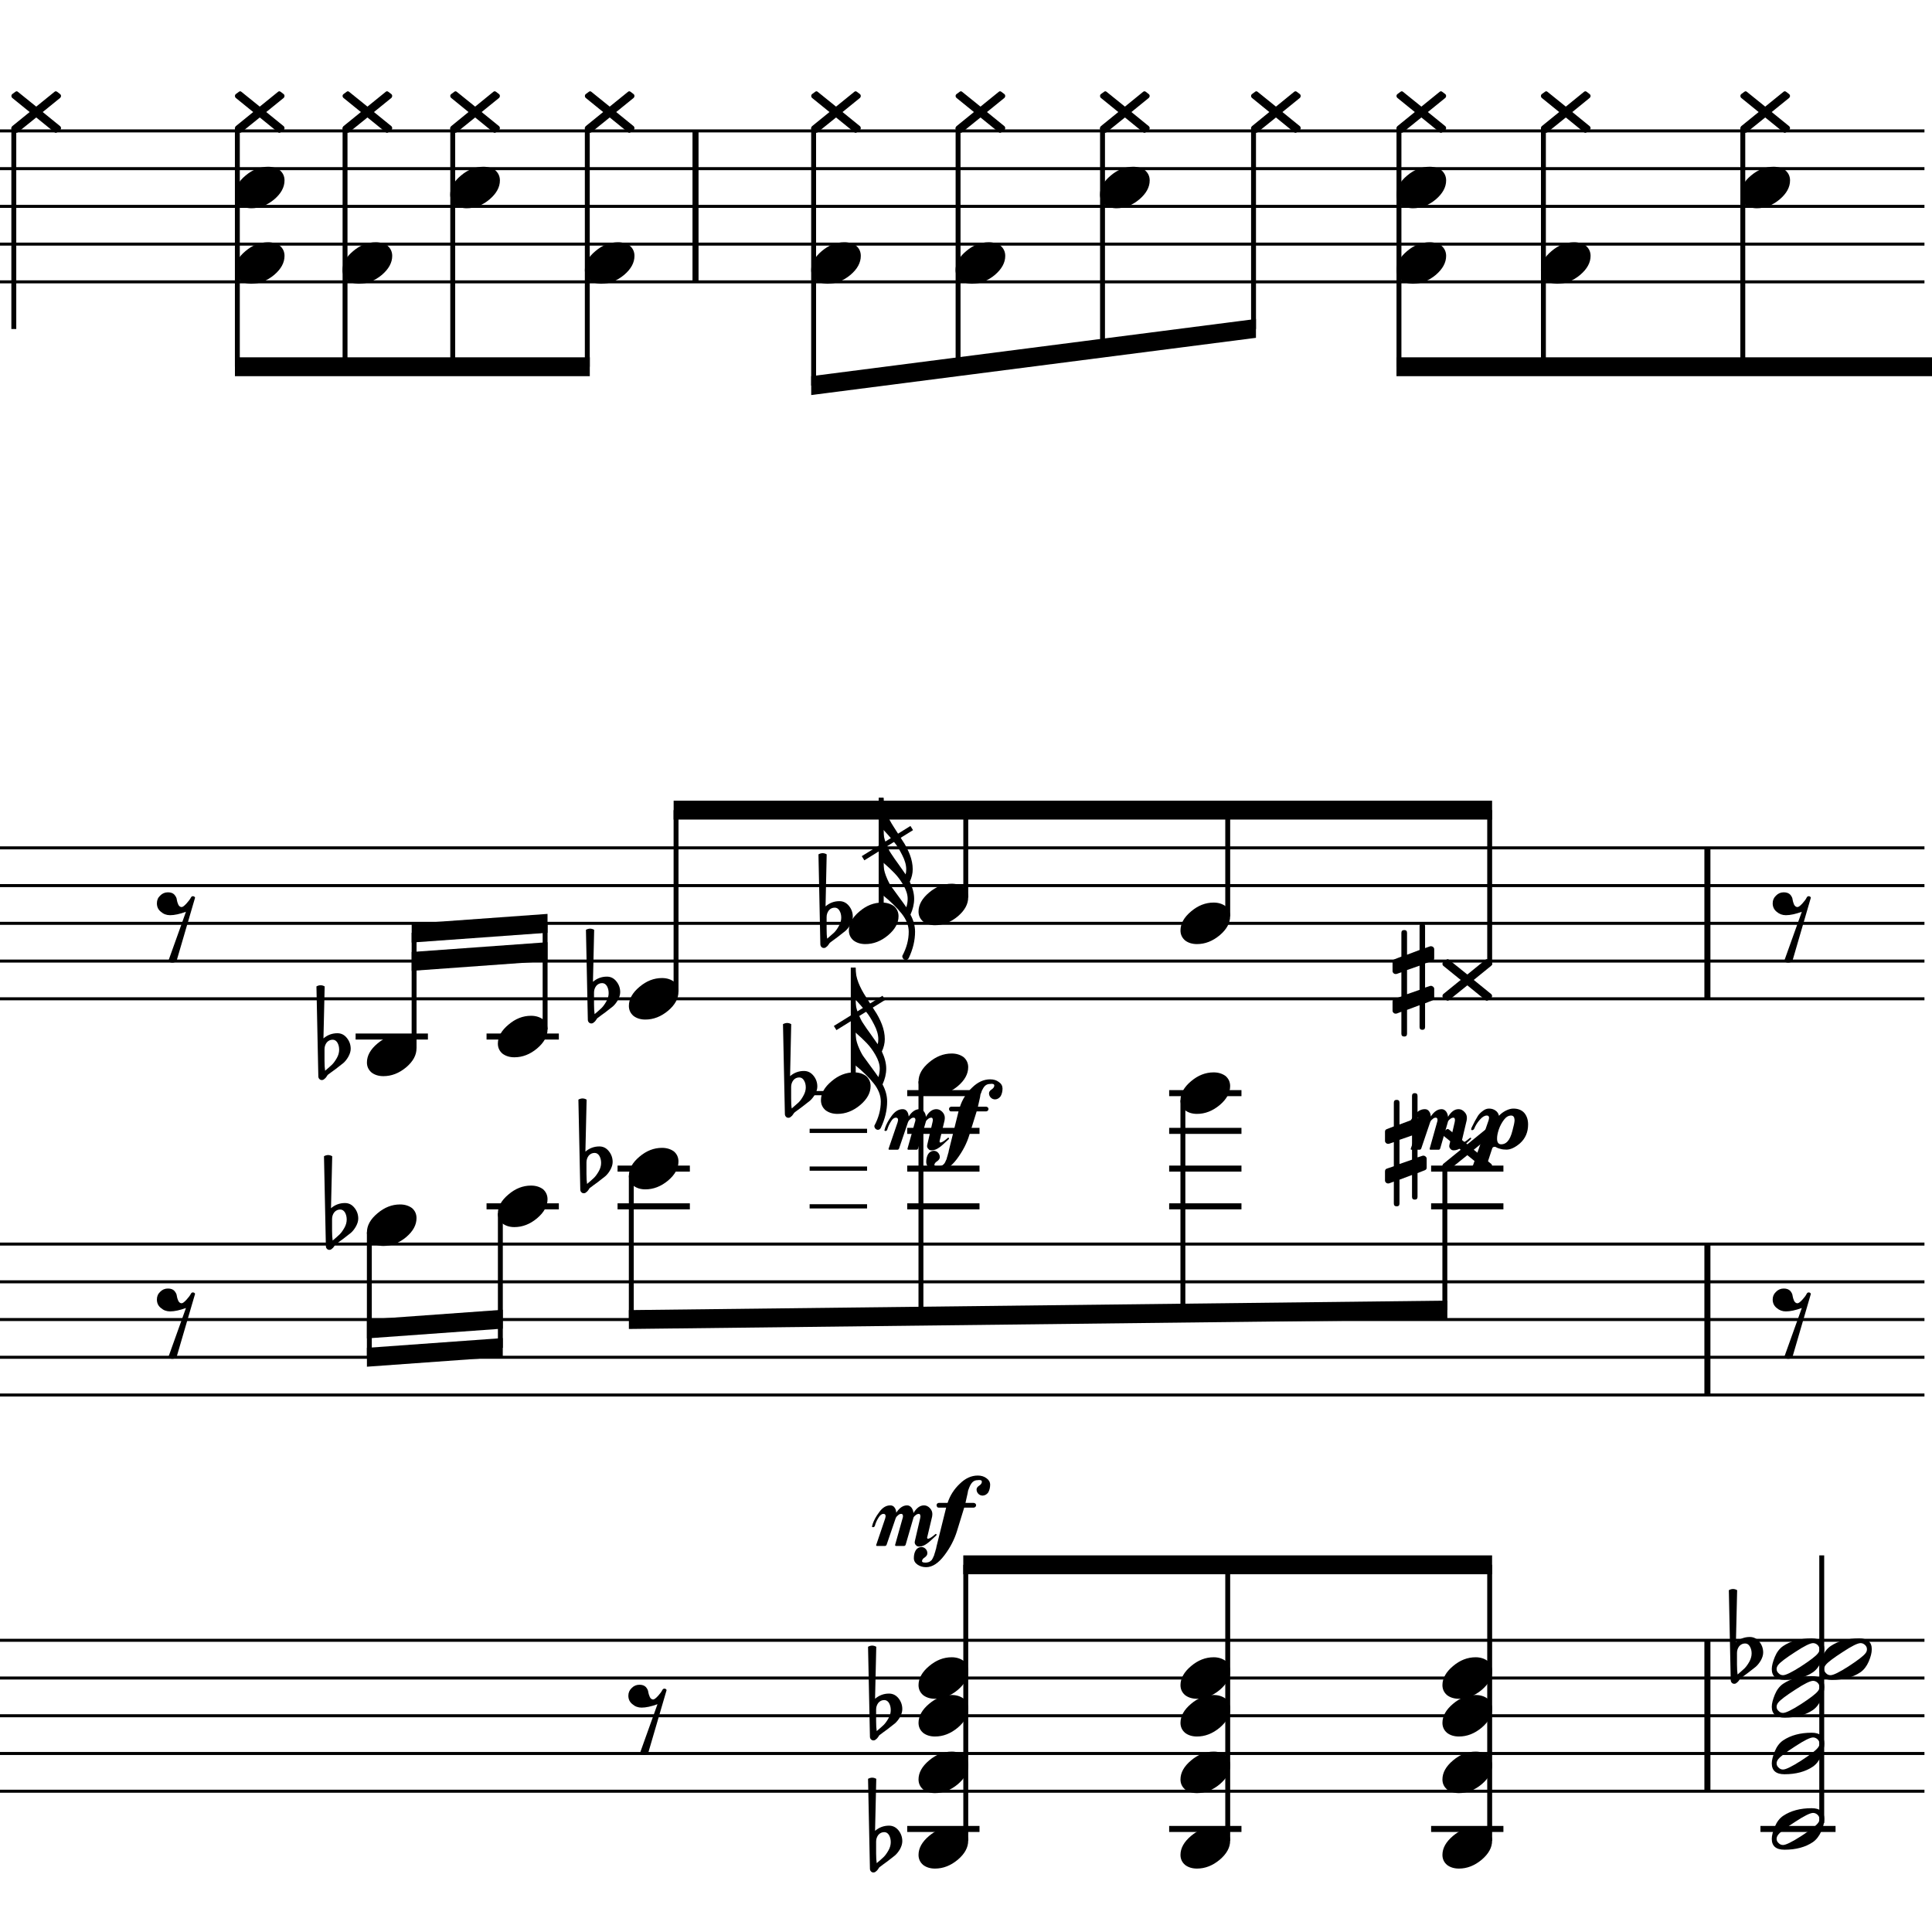 <?xml version="1.0" encoding="UTF-8" standalone="yes"?>
<svg width="256.0px" height="256.0px" xmlns="http://www.w3.org/2000/svg" xmlns:xlink="http://www.w3.org/1999/xlink" version="1.2" baseProfile="tiny">
<path d="M230.16,219.018 L230.16,220.565 C230.16,221.117 230.19,221.555 230.24,221.878 C230.67,221.513 230.97,221.242 231.16,221.065 C231.37,220.857 231.58,220.568 231.79,220.198 C231.99,219.828 232.1,219.461 232.1,219.096 C232.1,218.732 232.02,218.419 231.86,218.159 C231.71,217.899 231.5,217.768 231.24,217.768 C230.93,217.768 230.67,217.888 230.46,218.128 C230.26,218.388 230.16,218.685 230.16,219.018 M229.33,222.596 L229.08,210.706 C229.27,210.602 229.45,210.55 229.64,210.55 C229.82,210.55 230.0,210.602 230.18,210.706 L230.02,217.596 C230.55,217.138 231.17,216.909 231.86,216.909 C232.36,216.909 232.78,217.117 233.12,217.534 C233.46,217.951 233.63,218.43 233.63,218.971 C233.63,219.305 233.52,219.664 233.3,220.05 C233.09,220.393 232.87,220.664 232.64,220.862 C232.51,220.966 232.18,221.227 231.64,221.643 C231.49,221.758 231.3,221.893 231.09,222.05 C230.88,222.206 230.74,222.305 230.69,222.346 C230.6,222.399 230.51,222.503 230.43,222.659 C230.34,222.794 230.24,222.904 230.11,222.987 C230.03,223.07 229.92,223.112 229.79,223.112 C229.66,223.112 229.56,223.065 229.47,222.971 C229.38,222.878 229.33,222.753 229.33,222.596" />
<path d="M187.83,158.581 C187.83,158.831 187.71,158.956 187.47,158.956 C187.22,158.956 187.1,158.831 187.1,158.581 L187.1,155.69 L185.44,156.315 L185.44,159.471 C185.44,159.721 185.32,159.846 185.07,159.846 C184.82,159.846 184.69,159.721 184.69,159.471 L184.69,156.565 L184.07,156.8 C184.06,156.81 184.0,156.815 183.91,156.815 C183.81,156.815 183.72,156.776 183.64,156.698 C183.56,156.62 183.52,156.529 183.52,156.425 L183.52,155.221 C183.52,155.024 183.6,154.899 183.77,154.846 L184.69,154.534 L184.69,151.331 L184.07,151.55 C184.06,151.56 184.0,151.565 183.91,151.565 C183.81,151.565 183.72,151.526 183.64,151.448 C183.56,151.37 183.52,151.279 183.52,151.175 L183.52,149.956 C183.52,149.779 183.6,149.664 183.77,149.612 L184.69,149.253 L184.69,146.112 C184.69,145.862 184.82,145.737 185.07,145.737 C185.32,145.737 185.44,145.862 185.44,146.112 L185.44,149.003 L187.1,148.378 L187.1,145.221 C187.1,144.971 187.22,144.846 187.47,144.846 C187.71,144.846 187.83,144.971 187.83,145.221 L187.83,148.128 L188.49,147.893 C188.5,147.883 188.54,147.878 188.61,147.878 C188.71,147.878 188.81,147.914 188.91,147.987 C188.99,148.07 189.04,148.164 189.04,148.268 L189.04,149.471 C189.04,149.659 188.94,149.784 188.75,149.846 L187.83,150.159 L187.83,153.362 L188.49,153.143 C188.5,153.133 188.54,153.128 188.61,153.128 C188.71,153.128 188.81,153.169 188.91,153.253 C188.99,153.326 189.04,153.414 189.04,153.518 L189.04,154.737 C189.04,154.904 188.94,155.018 188.75,155.081 L187.83,155.44 L187.83,158.581 M187.1,150.456 L185.44,151.034 L185.44,154.237 L187.1,153.659 L187.1,150.456" />
<path d="M188.83,136.081 C188.83,136.331 188.71,136.456 188.47,136.456 C188.22,136.456 188.1,136.331 188.1,136.081 L188.1,133.19 L186.44,133.815 L186.44,136.971 C186.44,137.221 186.32,137.346 186.07,137.346 C185.82,137.346 185.69,137.221 185.69,136.971 L185.69,134.065 L185.07,134.3 C185.06,134.31 185.0,134.315 184.91,134.315 C184.81,134.315 184.72,134.276 184.64,134.198 C184.56,134.12 184.52,134.029 184.52,133.925 L184.52,132.721 C184.52,132.524 184.6,132.399 184.77,132.346 L185.69,132.034 L185.69,128.831 L185.07,129.05 C185.06,129.06 185.0,129.065 184.91,129.065 C184.81,129.065 184.72,129.026 184.64,128.948 C184.56,128.87 184.52,128.779 184.52,128.675 L184.52,127.456 C184.52,127.279 184.6,127.164 184.77,127.112 L185.69,126.753 L185.69,123.612 C185.69,123.362 185.82,123.237 186.07,123.237 C186.32,123.237 186.44,123.362 186.44,123.612 L186.44,126.503 L188.1,125.878 L188.1,122.721 C188.1,122.471 188.22,122.346 188.47,122.346 C188.71,122.346 188.83,122.471 188.83,122.721 L188.83,125.628 L189.49,125.393 C189.5,125.383 189.54,125.378 189.61,125.378 C189.71,125.378 189.81,125.414 189.91,125.487 C189.99,125.57 190.04,125.664 190.04,125.768 L190.04,126.971 C190.04,127.159 189.94,127.284 189.75,127.346 L188.83,127.659 L188.83,130.862 L189.49,130.643 C189.5,130.633 189.54,130.628 189.61,130.628 C189.71,130.628 189.81,130.669 189.91,130.753 C189.99,130.826 190.04,130.914 190.04,131.018 L190.04,132.237 C190.04,132.404 189.94,132.518 189.75,132.581 L188.83,132.94 L188.83,136.081 M188.1,127.956 L186.44,128.534 L186.44,131.737 L188.1,131.159 L188.1,127.956" />
<path d="M116.09,226.518 L116.09,228.065 C116.09,228.617 116.12,229.055 116.17,229.378 C116.6,229.013 116.91,228.742 117.09,228.565 C117.3,228.357 117.51,228.068 117.72,227.698 C117.93,227.328 118.03,226.961 118.03,226.596 C118.03,226.232 117.95,225.919 117.8,225.659 C117.64,225.399 117.43,225.268 117.17,225.268 C116.86,225.268 116.6,225.388 116.39,225.628 C116.19,225.888 116.09,226.185 116.09,226.518 M115.27,230.096 L115.02,218.206 C115.2,218.102 115.39,218.05 115.57,218.05 C115.75,218.05 115.93,218.102 116.11,218.206 L115.95,225.096 C116.49,224.638 117.1,224.409 117.8,224.409 C118.3,224.409 118.72,224.617 119.06,225.034 C119.39,225.451 119.56,225.93 119.56,226.471 C119.56,226.805 119.45,227.164 119.24,227.55 C119.03,227.893 118.81,228.164 118.58,228.362 C118.44,228.466 118.11,228.727 117.58,229.143 C117.42,229.258 117.24,229.393 117.02,229.55 C116.81,229.706 116.68,229.805 116.63,229.846 C116.53,229.899 116.44,230.003 116.36,230.159 C116.28,230.294 116.17,230.404 116.05,230.487 C115.96,230.57 115.86,230.612 115.73,230.612 C115.6,230.612 115.49,230.565 115.41,230.471 C115.31,230.378 115.27,230.253 115.27,230.096" />
<path d="M116.09,244.018 L116.09,245.565 C116.09,246.117 116.12,246.555 116.17,246.878 C116.6,246.513 116.91,246.242 117.09,246.065 C117.3,245.857 117.51,245.568 117.72,245.198 C117.93,244.828 118.03,244.461 118.03,244.096 C118.03,243.732 117.95,243.419 117.8,243.159 C117.64,242.899 117.43,242.768 117.17,242.768 C116.86,242.768 116.6,242.888 116.39,243.128 C116.19,243.388 116.09,243.685 116.09,244.018 M115.27,247.596 L115.02,235.706 C115.2,235.602 115.39,235.55 115.57,235.55 C115.75,235.55 115.93,235.602 116.11,235.706 L115.95,242.596 C116.49,242.138 117.1,241.909 117.8,241.909 C118.3,241.909 118.72,242.117 119.06,242.534 C119.39,242.951 119.56,243.43 119.56,243.971 C119.56,244.305 119.45,244.664 119.24,245.05 C119.03,245.393 118.81,245.664 118.58,245.862 C118.44,245.966 118.11,246.227 117.58,246.643 C117.42,246.758 117.24,246.893 117.02,247.05 C116.81,247.206 116.68,247.305 116.63,247.346 C116.53,247.399 116.44,247.503 116.36,247.659 C116.28,247.794 116.17,247.904 116.05,247.987 C115.96,248.07 115.86,248.112 115.73,248.112 C115.6,248.112 115.49,248.065 115.41,247.971 C115.31,247.878 115.27,247.753 115.27,247.596" />
<path d="M104.83,144.018 L104.83,145.565 C104.83,146.117 104.85,146.555 104.91,146.878 C105.33,146.513 105.64,146.242 105.83,146.065 C106.04,145.857 106.25,145.568 106.45,145.198 C106.66,144.828 106.77,144.461 106.77,144.096 C106.77,143.732 106.69,143.419 106.53,143.159 C106.38,142.899 106.17,142.768 105.91,142.768 C105.59,142.768 105.33,142.888 105.13,143.128 C104.93,143.388 104.83,143.685 104.83,144.018 M104.0,147.596 L103.75,135.706 C103.94,135.602 104.12,135.55 104.31,135.55 C104.49,135.55 104.67,135.602 104.84,135.706 L104.69,142.596 C105.22,142.138 105.83,141.909 106.53,141.909 C107.03,141.909 107.45,142.117 107.79,142.534 C108.13,142.951 108.3,143.43 108.3,143.971 C108.3,144.305 108.19,144.664 107.97,145.05 C107.76,145.393 107.54,145.664 107.31,145.862 C107.18,145.966 106.84,146.227 106.31,146.643 C106.16,146.758 105.97,146.893 105.76,147.05 C105.54,147.206 105.41,147.305 105.36,147.346 C105.27,147.399 105.18,147.503 105.09,147.659 C105.01,147.794 104.91,147.904 104.78,147.987 C104.7,148.07 104.59,148.112 104.46,148.112 C104.33,148.112 104.22,148.065 104.14,147.971 C104.05,147.878 104.0,147.753 104.0,147.596" />
<path d="M109.53,121.518 L109.53,123.065 C109.53,123.617 109.55,124.055 109.61,124.378 C110.03,124.013 110.34,123.742 110.53,123.565 C110.74,123.357 110.95,123.068 111.15,122.698 C111.36,122.328 111.47,121.961 111.47,121.596 C111.47,121.232 111.39,120.919 111.23,120.659 C111.08,120.399 110.87,120.268 110.61,120.268 C110.29,120.268 110.03,120.388 109.83,120.628 C109.63,120.888 109.53,121.185 109.53,121.518 M108.7,125.096 L108.45,113.206 C108.64,113.102 108.82,113.05 109.01,113.05 C109.19,113.05 109.37,113.102 109.54,113.206 L109.39,120.096 C109.92,119.638 110.53,119.409 111.23,119.409 C111.73,119.409 112.15,119.617 112.49,120.034 C112.83,120.451 113.0,120.93 113.0,121.471 C113.0,121.805 112.89,122.164 112.67,122.55 C112.46,122.893 112.24,123.164 112.01,123.362 C111.88,123.466 111.54,123.727 111.01,124.143 C110.86,124.258 110.67,124.393 110.46,124.55 C110.24,124.706 110.11,124.805 110.06,124.846 C109.97,124.899 109.88,125.003 109.79,125.159 C109.71,125.294 109.61,125.404 109.48,125.487 C109.4,125.57 109.29,125.612 109.16,125.612 C109.03,125.612 108.92,125.565 108.84,125.471 C108.75,125.378 108.7,125.253 108.7,125.096" />
<path d="M77.71,154.018 L77.71,155.565 C77.71,156.117 77.74,156.555 77.79,156.878 C78.22,156.513 78.53,156.242 78.71,156.065 C78.92,155.857 79.13,155.568 79.34,155.198 C79.55,154.828 79.65,154.461 79.65,154.096 C79.65,153.732 79.57,153.419 79.42,153.159 C79.26,152.899 79.05,152.768 78.79,152.768 C78.48,152.768 78.22,152.888 78.01,153.128 C77.81,153.388 77.71,153.685 77.71,154.018 M76.89,157.596 L76.64,145.706 C76.82,145.602 77.01,145.55 77.19,145.55 C77.37,145.55 77.55,145.602 77.73,145.706 L77.57,152.596 C78.1,152.138 78.72,151.909 79.42,151.909 C79.92,151.909 80.34,152.117 80.67,152.534 C81.01,152.951 81.18,153.43 81.18,153.971 C81.18,154.305 81.07,154.664 80.85,155.05 C80.65,155.393 80.43,155.664 80.2,155.862 C80.06,155.966 79.73,156.227 79.2,156.643 C79.04,156.758 78.86,156.893 78.64,157.05 C78.43,157.206 78.3,157.305 78.25,157.346 C78.15,157.399 78.06,157.503 77.98,157.659 C77.9,157.794 77.79,157.904 77.67,157.987 C77.58,158.07 77.48,158.112 77.35,158.112 C77.22,158.112 77.11,158.065 77.03,157.971 C76.93,157.878 76.89,157.753 76.89,157.596" />
<path d="M78.71,131.518 L78.71,133.065 C78.71,133.617 78.74,134.055 78.79,134.378 C79.22,134.013 79.53,133.742 79.71,133.565 C79.92,133.357 80.13,133.068 80.34,132.698 C80.55,132.328 80.65,131.961 80.65,131.596 C80.65,131.232 80.57,130.919 80.42,130.659 C80.26,130.399 80.05,130.268 79.79,130.268 C79.48,130.268 79.22,130.388 79.01,130.628 C78.81,130.888 78.71,131.185 78.71,131.518 M77.89,135.096 L77.64,123.206 C77.82,123.102 78.01,123.05 78.19,123.05 C78.37,123.05 78.55,123.102 78.73,123.206 L78.57,130.096 C79.1,129.638 79.72,129.409 80.42,129.409 C80.92,129.409 81.34,129.617 81.67,130.034 C82.01,130.451 82.18,130.93 82.18,131.471 C82.18,131.805 82.07,132.164 81.85,132.55 C81.65,132.893 81.43,133.164 81.2,133.362 C81.06,133.466 80.73,133.727 80.2,134.143 C80.04,134.258 79.86,134.393 79.64,134.55 C79.43,134.706 79.3,134.805 79.25,134.846 C79.15,134.899 79.06,135.003 78.98,135.159 C78.9,135.294 78.79,135.404 78.67,135.487 C78.58,135.57 78.48,135.612 78.35,135.612 C78.22,135.612 78.11,135.565 78.03,135.471 C77.93,135.378 77.89,135.253 77.89,135.096" />
<path d="M44.0,161.518 L44.0,163.065 C44.0,163.617 44.03,164.055 44.08,164.378 C44.51,164.013 44.82,163.742 45.0,163.565 C45.21,163.357 45.42,163.068 45.63,162.698 C45.84,162.328 45.94,161.961 45.94,161.596 C45.94,161.232 45.86,160.919 45.71,160.659 C45.55,160.399 45.34,160.268 45.08,160.268 C44.77,160.268 44.51,160.388 44.3,160.628 C44.1,160.888 44.0,161.185 44.0,161.518 M43.18,165.096 L42.93,153.206 C43.11,153.102 43.3,153.05 43.48,153.05 C43.66,153.05 43.84,153.102 44.02,153.206 L43.86,160.096 C44.39,159.638 45.01,159.409 45.71,159.409 C46.21,159.409 46.63,159.617 46.96,160.034 C47.3,160.451 47.47,160.93 47.47,161.471 C47.47,161.805 47.36,162.164 47.14,162.55 C46.94,162.893 46.72,163.164 46.49,163.362 C46.35,163.466 46.02,163.727 45.49,164.143 C45.33,164.258 45.15,164.393 44.93,164.55 C44.72,164.706 44.59,164.805 44.53,164.846 C44.44,164.899 44.35,165.003 44.27,165.159 C44.19,165.294 44.08,165.404 43.96,165.487 C43.87,165.57 43.77,165.612 43.64,165.612 C43.51,165.612 43.4,165.565 43.32,165.471 C43.22,165.378 43.18,165.253 43.18,165.096" />
<path d="M43.0,139.018 L43.0,140.565 C43.0,141.117 43.03,141.555 43.08,141.878 C43.51,141.513 43.82,141.242 44.0,141.065 C44.21,140.857 44.42,140.568 44.63,140.198 C44.84,139.828 44.94,139.461 44.94,139.096 C44.94,138.732 44.86,138.419 44.71,138.159 C44.55,137.899 44.34,137.768 44.08,137.768 C43.77,137.768 43.51,137.888 43.3,138.128 C43.1,138.388 43.0,138.685 43.0,139.018 M42.18,142.596 L41.93,130.706 C42.11,130.602 42.3,130.55 42.48,130.55 C42.66,130.55 42.84,130.602 43.02,130.706 L42.86,137.596 C43.39,137.138 44.01,136.909 44.71,136.909 C45.21,136.909 45.63,137.117 45.96,137.534 C46.3,137.951 46.47,138.43 46.47,138.971 C46.47,139.305 46.36,139.664 46.14,140.05 C45.94,140.393 45.72,140.664 45.49,140.862 C45.35,140.966 45.02,141.227 44.49,141.643 C44.33,141.758 44.15,141.893 43.93,142.05 C43.72,142.206 43.59,142.305 43.53,142.346 C43.44,142.399 43.35,142.503 43.27,142.659 C43.19,142.794 43.08,142.904 42.96,142.987 C42.87,143.07 42.77,143.112 42.64,143.112 C42.51,143.112 42.4,143.065 42.32,142.971 C42.22,142.878 42.18,142.753 42.18,142.596" />
<path d="M247.38,218.534 C247.38,218.315 247.3,218.128 247.13,217.971 C246.95,217.805 246.75,217.721 246.54,217.721 C246.15,217.721 245.36,218.112 244.18,218.893 C242.95,219.685 242.2,220.253 241.93,220.596 C241.78,220.774 241.71,220.961 241.71,221.159 C241.71,221.378 241.8,221.565 241.97,221.721 C242.13,221.888 242.32,221.971 242.55,221.971 C242.93,221.971 243.72,221.581 244.94,220.8 C246.14,220.018 246.88,219.451 247.16,219.096 C247.31,218.93 247.38,218.742 247.38,218.534 M246.35,217.096 C247.46,217.096 248.02,217.576 248.02,218.534 C248.02,219.003 247.88,219.55 247.61,220.175 C247.34,220.789 246.98,221.258 246.52,221.581 C245.52,222.258 244.26,222.596 242.75,222.596 C241.63,222.596 241.07,222.117 241.07,221.159 C241.07,220.732 241.2,220.19 241.47,219.534 C241.73,218.909 242.1,218.435 242.57,218.112 C243.58,217.435 244.84,217.096 246.35,217.096" />
<path d="M241.09,218.534 C241.09,218.315 241.0,218.128 240.84,217.971 C240.66,217.805 240.46,217.721 240.24,217.721 C239.86,217.721 239.07,218.112 237.88,218.893 C236.65,219.685 235.9,220.253 235.63,220.596 C235.49,220.774 235.41,220.961 235.41,221.159 C235.41,221.378 235.5,221.565 235.68,221.721 C235.84,221.888 236.03,221.971 236.26,221.971 C236.63,221.971 237.43,221.581 238.65,220.8 C239.85,220.018 240.59,219.451 240.87,219.096 C241.01,218.93 241.09,218.742 241.09,218.534 M240.05,217.096 C241.17,217.096 241.73,217.576 241.73,218.534 C241.73,219.003 241.59,219.55 241.32,220.175 C241.05,220.789 240.68,221.258 240.23,221.581 C239.23,222.258 237.97,222.596 236.46,222.596 C235.34,222.596 234.77,222.117 234.77,221.159 C234.77,220.732 234.91,220.19 235.18,219.534 C235.44,218.909 235.8,218.435 236.27,218.112 C237.28,217.435 238.54,217.096 240.05,217.096" />
<path d="M241.09,223.534 C241.09,223.315 241.0,223.128 240.84,222.971 C240.66,222.805 240.46,222.721 240.24,222.721 C239.86,222.721 239.07,223.112 237.88,223.893 C236.65,224.685 235.9,225.253 235.63,225.596 C235.49,225.774 235.41,225.961 235.41,226.159 C235.41,226.378 235.5,226.565 235.68,226.721 C235.84,226.888 236.03,226.971 236.26,226.971 C236.63,226.971 237.43,226.581 238.65,225.8 C239.85,225.018 240.59,224.451 240.87,224.096 C241.01,223.93 241.09,223.742 241.09,223.534 M240.05,222.096 C241.17,222.096 241.73,222.576 241.73,223.534 C241.73,224.003 241.59,224.55 241.32,225.175 C241.05,225.789 240.68,226.258 240.23,226.581 C239.23,227.258 237.97,227.596 236.46,227.596 C235.34,227.596 234.77,227.117 234.77,226.159 C234.77,225.732 234.91,225.19 235.18,224.534 C235.44,223.909 235.8,223.435 236.27,223.112 C237.28,222.435 238.54,222.096 240.05,222.096" />
<path d="M241.09,231.034 C241.09,230.815 241.0,230.628 240.84,230.471 C240.66,230.305 240.46,230.221 240.24,230.221 C239.86,230.221 239.07,230.612 237.88,231.393 C236.65,232.185 235.9,232.753 235.63,233.096 C235.49,233.274 235.41,233.461 235.41,233.659 C235.41,233.878 235.5,234.065 235.68,234.221 C235.84,234.388 236.03,234.471 236.26,234.471 C236.63,234.471 237.43,234.081 238.65,233.3 C239.85,232.518 240.59,231.951 240.87,231.596 C241.01,231.43 241.09,231.242 241.09,231.034 M240.05,229.596 C241.17,229.596 241.73,230.076 241.73,231.034 C241.73,231.503 241.59,232.05 241.32,232.675 C241.05,233.289 240.68,233.758 240.23,234.081 C239.23,234.758 237.97,235.096 236.46,235.096 C235.34,235.096 234.77,234.617 234.77,233.659 C234.77,233.232 234.91,232.69 235.18,232.034 C235.44,231.409 235.8,230.935 236.27,230.612 C237.28,229.935 238.54,229.596 240.05,229.596" />
<path d="M241.09,241.034 C241.09,240.815 241.0,240.628 240.84,240.471 C240.66,240.305 240.46,240.221 240.24,240.221 C239.86,240.221 239.07,240.612 237.88,241.393 C236.65,242.185 235.9,242.753 235.63,243.096 C235.49,243.274 235.41,243.461 235.41,243.659 C235.41,243.878 235.5,244.065 235.68,244.221 C235.84,244.388 236.03,244.471 236.26,244.471 C236.63,244.471 237.43,244.081 238.65,243.3 C239.85,242.518 240.59,241.951 240.87,241.596 C241.01,241.43 241.09,241.242 241.09,241.034 M240.05,239.596 C241.17,239.596 241.73,240.076 241.73,241.034 C241.73,241.503 241.59,242.05 241.32,242.675 C241.05,243.289 240.68,243.758 240.23,244.081 C239.23,244.758 237.97,245.096 236.46,245.096 C235.34,245.096 234.77,244.617 234.77,243.659 C234.77,243.232 234.91,242.69 235.18,242.034 C235.44,241.409 235.8,240.935 236.27,240.612 C237.28,239.935 238.54,239.596 240.05,239.596" />
<path d="M195.52,219.596 C196.14,219.596 196.68,219.758 197.11,220.081 C197.51,220.435 197.71,220.878 197.71,221.409 C197.71,222.305 197.25,223.143 196.33,223.925 C195.39,224.706 194.39,225.096 193.32,225.096 C192.69,225.096 192.16,224.935 191.74,224.612 C191.33,224.258 191.13,223.815 191.13,223.284 C191.13,222.388 191.6,221.55 192.53,220.768 C193.45,219.987 194.45,219.596 195.52,219.596" />
<path d="M195.52,224.596 C196.14,224.596 196.68,224.758 197.11,225.081 C197.51,225.435 197.71,225.878 197.71,226.409 C197.71,227.305 197.25,228.143 196.33,228.925 C195.39,229.706 194.39,230.096 193.32,230.096 C192.69,230.096 192.16,229.935 191.74,229.612 C191.33,229.258 191.13,228.815 191.13,228.284 C191.13,227.388 191.6,226.55 192.53,225.768 C193.45,224.987 194.45,224.596 195.52,224.596" />
<path d="M195.52,232.096 C196.14,232.096 196.68,232.258 197.11,232.581 C197.51,232.935 197.71,233.378 197.71,233.909 C197.71,234.805 197.25,235.643 196.33,236.425 C195.39,237.206 194.39,237.596 193.32,237.596 C192.69,237.596 192.16,237.435 191.74,237.112 C191.33,236.758 191.13,236.315 191.13,235.784 C191.13,234.888 191.6,234.05 192.53,233.268 C193.45,232.487 194.45,232.096 195.52,232.096" />
<path d="M195.52,242.096 C196.14,242.096 196.68,242.258 197.11,242.581 C197.51,242.935 197.71,243.378 197.71,243.909 C197.71,244.805 197.25,245.643 196.33,246.425 C195.39,247.206 194.39,247.596 193.32,247.596 C192.69,247.596 192.16,247.435 191.74,247.112 C191.33,246.758 191.13,246.315 191.13,245.784 C191.13,244.888 191.6,244.05 192.53,243.268 C193.45,242.487 194.45,242.096 195.52,242.096" />
<path d="M194.43,151.628 L196.83,149.675 C196.89,149.622 196.95,149.596 197.0,149.596 C197.08,149.596 197.14,149.622 197.21,149.675 L197.61,149.987 C197.68,150.05 197.71,150.128 197.71,150.221 C197.71,150.284 197.68,150.362 197.61,150.456 L195.28,152.346 L197.61,154.237 C197.68,154.31 197.71,154.391 197.71,154.479 C197.71,154.568 197.68,154.643 197.61,154.706 L197.21,155.018 C197.14,155.07 197.08,155.096 197.0,155.096 C196.95,155.096 196.89,155.07 196.83,155.018 L194.43,153.065 L192.0,155.018 C191.94,155.07 191.88,155.096 191.83,155.096 C191.77,155.096 191.71,155.07 191.64,155.018 L191.22,154.706 C191.16,154.643 191.13,154.565 191.13,154.471 C191.13,154.409 191.16,154.331 191.22,154.237 L193.55,152.346 L191.22,150.456 C191.16,150.383 191.13,150.302 191.13,150.214 C191.13,150.125 191.16,150.05 191.22,149.987 L191.64,149.675 C191.71,149.622 191.77,149.596 191.83,149.596 C191.88,149.596 191.94,149.622 192.0,149.675 L194.43,151.628" />
<path d="M194.43,129.128 L196.83,127.175 C196.89,127.122 196.95,127.096 197.0,127.096 C197.08,127.096 197.14,127.122 197.21,127.175 L197.61,127.487 C197.68,127.55 197.71,127.628 197.71,127.721 C197.71,127.784 197.68,127.862 197.61,127.956 L195.28,129.846 L197.61,131.737 C197.68,131.81 197.71,131.891 197.71,131.979 C197.71,132.068 197.68,132.143 197.61,132.206 L197.21,132.518 C197.14,132.57 197.08,132.596 197.0,132.596 C196.95,132.596 196.89,132.57 196.83,132.518 L194.43,130.565 L192.0,132.518 C191.94,132.57 191.88,132.596 191.83,132.596 C191.77,132.596 191.71,132.57 191.64,132.518 L191.22,132.206 C191.16,132.143 191.13,132.065 191.13,131.971 C191.13,131.909 191.16,131.831 191.22,131.737 L193.55,129.846 L191.22,127.956 C191.16,127.883 191.13,127.802 191.13,127.714 C191.13,127.625 191.16,127.55 191.22,127.487 L191.64,127.175 C191.71,127.122 191.77,127.096 191.83,127.096 C191.88,127.096 191.94,127.122 192.0,127.175 L194.43,129.128" />
<path d="M160.81,219.596 C161.43,219.596 161.96,219.758 162.4,220.081 C162.8,220.435 163.0,220.878 163.0,221.409 C163.0,222.305 162.54,223.143 161.62,223.925 C160.68,224.706 159.68,225.096 158.61,225.096 C157.98,225.096 157.45,224.935 157.03,224.612 C156.62,224.258 156.42,223.815 156.42,223.284 C156.42,222.388 156.89,221.55 157.82,220.768 C158.74,219.987 159.74,219.596 160.81,219.596" />
<path d="M160.81,224.596 C161.43,224.596 161.96,224.758 162.4,225.081 C162.8,225.435 163.0,225.878 163.0,226.409 C163.0,227.305 162.54,228.143 161.62,228.925 C160.68,229.706 159.68,230.096 158.61,230.096 C157.98,230.096 157.45,229.935 157.03,229.612 C156.62,229.258 156.42,228.815 156.42,228.284 C156.42,227.388 156.89,226.55 157.82,225.768 C158.74,224.987 159.74,224.596 160.81,224.596" />
<path d="M160.81,232.096 C161.43,232.096 161.96,232.258 162.4,232.581 C162.8,232.935 163.0,233.378 163.0,233.909 C163.0,234.805 162.54,235.643 161.62,236.425 C160.68,237.206 159.68,237.596 158.61,237.596 C157.98,237.596 157.45,237.435 157.03,237.112 C156.62,236.758 156.42,236.315 156.42,235.784 C156.42,234.888 156.89,234.05 157.82,233.268 C158.74,232.487 159.74,232.096 160.81,232.096" />
<path d="M160.81,242.096 C161.43,242.096 161.96,242.258 162.4,242.581 C162.8,242.935 163.0,243.378 163.0,243.909 C163.0,244.805 162.54,245.643 161.62,246.425 C160.68,247.206 159.68,247.596 158.61,247.596 C157.98,247.596 157.45,247.435 157.03,247.112 C156.62,246.758 156.42,246.315 156.42,245.784 C156.42,244.888 156.89,244.05 157.82,243.268 C158.74,242.487 159.74,242.096 160.81,242.096" />
<path d="M160.81,142.096 C161.43,142.096 161.96,142.258 162.4,142.581 C162.8,142.935 163.0,143.378 163.0,143.909 C163.0,144.805 162.54,145.643 161.62,146.425 C160.68,147.206 159.68,147.596 158.61,147.596 C157.98,147.596 157.45,147.435 157.03,147.112 C156.62,146.758 156.42,146.315 156.42,145.784 C156.42,144.888 156.89,144.05 157.82,143.268 C158.74,142.487 159.74,142.096 160.81,142.096" />
<path d="M160.81,119.596 C161.43,119.596 161.96,119.758 162.4,120.081 C162.8,120.435 163.0,120.878 163.0,121.409 C163.0,122.305 162.54,123.143 161.62,123.925 C160.68,124.706 159.68,125.096 158.61,125.096 C157.98,125.096 157.45,124.935 157.03,124.612 C156.62,124.258 156.42,123.815 156.42,123.284 C156.42,122.388 156.89,121.55 157.82,120.768 C158.74,119.987 159.74,119.596 160.81,119.596" />
<path d="M126.1,219.596 C126.72,219.596 127.25,219.758 127.69,220.081 C128.09,220.435 128.29,220.878 128.29,221.409 C128.29,222.305 127.83,223.143 126.91,223.925 C125.97,224.706 124.97,225.096 123.89,225.096 C123.27,225.096 122.74,224.935 122.32,224.612 C121.91,224.258 121.71,223.815 121.71,223.284 C121.71,222.388 122.18,221.55 123.11,220.768 C124.03,219.987 125.03,219.596 126.1,219.596" />
<path d="M126.1,224.596 C126.72,224.596 127.25,224.758 127.69,225.081 C128.09,225.435 128.29,225.878 128.29,226.409 C128.29,227.305 127.83,228.143 126.91,228.925 C125.97,229.706 124.97,230.096 123.89,230.096 C123.27,230.096 122.74,229.935 122.32,229.612 C121.91,229.258 121.71,228.815 121.71,228.284 C121.71,227.388 122.18,226.55 123.11,225.768 C124.03,224.987 125.03,224.596 126.1,224.596" />
<path d="M126.1,232.096 C126.72,232.096 127.25,232.258 127.69,232.581 C128.09,232.935 128.29,233.378 128.29,233.909 C128.29,234.805 127.83,235.643 126.91,236.425 C125.97,237.206 124.97,237.596 123.89,237.596 C123.27,237.596 122.74,237.435 122.32,237.112 C121.91,236.758 121.71,236.315 121.71,235.784 C121.71,234.888 122.18,234.05 123.11,233.268 C124.03,232.487 125.03,232.096 126.1,232.096" />
<path d="M126.1,242.096 C126.72,242.096 127.25,242.258 127.69,242.581 C128.09,242.935 128.29,243.378 128.29,243.909 C128.29,244.805 127.83,245.643 126.91,246.425 C125.97,247.206 124.97,247.596 123.89,247.596 C123.27,247.596 122.74,247.435 122.32,247.112 C121.91,246.758 121.71,246.315 121.71,245.784 C121.71,244.888 122.18,244.05 123.11,243.268 C124.03,242.487 125.03,242.096 126.1,242.096" />
<path d="M113.17,142.096 C113.8,142.096 114.33,142.258 114.77,142.581 C115.16,142.935 115.36,143.378 115.36,143.909 C115.36,144.805 114.9,145.643 113.98,146.425 C113.05,147.206 112.04,147.596 110.97,147.596 C110.34,147.596 109.82,147.435 109.39,147.112 C108.98,146.758 108.78,146.315 108.78,145.784 C108.78,144.888 109.25,144.05 110.19,143.268 C111.1,142.487 112.1,142.096 113.17,142.096" />
<path d="M126.1,139.596 C126.72,139.596 127.25,139.758 127.69,140.081 C128.09,140.435 128.29,140.878 128.29,141.409 C128.29,142.305 127.83,143.143 126.91,143.925 C125.97,144.706 124.97,145.096 123.89,145.096 C123.27,145.096 122.74,144.935 122.32,144.612 C121.91,144.258 121.71,143.815 121.71,143.284 C121.71,142.388 122.18,141.55 123.11,140.768 C124.03,139.987 125.03,139.596 126.1,139.596" />
<path d="M116.87,119.596 C117.5,119.596 118.03,119.758 118.47,120.081 C118.86,120.435 119.06,120.878 119.06,121.409 C119.06,122.305 118.6,123.143 117.68,123.925 C116.75,124.706 115.74,125.096 114.67,125.096 C114.04,125.096 113.52,124.935 113.09,124.612 C112.68,124.258 112.48,123.815 112.48,123.284 C112.48,122.388 112.95,121.55 113.89,120.768 C114.8,119.987 115.8,119.596 116.87,119.596" />
<path d="M126.1,117.096 C126.72,117.096 127.25,117.258 127.69,117.581 C128.09,117.935 128.29,118.378 128.29,118.909 C128.29,119.805 127.83,120.643 126.91,121.425 C125.97,122.206 124.97,122.596 123.89,122.596 C123.27,122.596 122.74,122.435 122.32,122.112 C121.91,121.758 121.71,121.315 121.71,120.784 C121.71,119.888 122.18,119.05 123.11,118.268 C124.03,117.487 125.03,117.096 126.1,117.096" />
<path d="M87.72,152.096 C88.34,152.096 88.87,152.258 89.31,152.581 C89.71,152.935 89.9,153.378 89.9,153.909 C89.9,154.805 89.45,155.643 88.53,156.425 C87.59,157.206 86.59,157.596 85.51,157.596 C84.89,157.596 84.36,157.435 83.94,157.112 C83.53,156.758 83.33,156.315 83.33,155.784 C83.33,154.888 83.8,154.05 84.73,153.268 C85.65,152.487 86.64,152.096 87.72,152.096" />
<path d="M87.72,129.596 C88.34,129.596 88.87,129.758 89.31,130.081 C89.71,130.435 89.9,130.878 89.9,131.409 C89.9,132.305 89.45,133.143 88.53,133.925 C87.59,134.706 86.59,135.096 85.51,135.096 C84.89,135.096 84.36,134.935 83.94,134.612 C83.53,134.258 83.33,133.815 83.33,133.284 C83.33,132.388 83.8,131.55 84.73,130.768 C85.65,129.987 86.64,129.596 87.72,129.596" />
<path d="M70.36,157.096 C70.99,157.096 71.52,157.258 71.96,157.581 C72.35,157.935 72.55,158.378 72.55,158.909 C72.55,159.805 72.09,160.643 71.17,161.425 C70.24,162.206 69.23,162.596 68.16,162.596 C67.53,162.596 67.01,162.435 66.58,162.112 C66.17,161.758 65.97,161.315 65.97,160.784 C65.97,159.888 66.44,159.05 67.38,158.268 C68.29,157.487 69.29,157.096 70.36,157.096" />
<path d="M70.36,134.596 C70.99,134.596 71.52,134.758 71.96,135.081 C72.35,135.435 72.55,135.878 72.55,136.409 C72.55,137.305 72.09,138.143 71.17,138.925 C70.24,139.706 69.23,140.096 68.16,140.096 C67.53,140.096 67.01,139.935 66.58,139.612 C66.17,139.258 65.97,138.815 65.97,138.284 C65.97,137.388 66.44,136.55 67.38,135.768 C68.29,134.987 69.29,134.596 70.36,134.596" />
<path d="M53.01,159.596 C53.63,159.596 54.16,159.758 54.6,160.081 C55.0,160.435 55.19,160.878 55.19,161.409 C55.19,162.305 54.74,163.143 53.82,163.925 C52.88,164.706 51.88,165.096 50.8,165.096 C50.18,165.096 49.65,164.935 49.23,164.612 C48.82,164.258 48.62,163.815 48.62,163.284 C48.62,162.388 49.08,161.55 50.02,160.768 C50.94,159.987 51.93,159.596 53.01,159.596" />
<path d="M53.01,137.096 C53.63,137.096 54.16,137.258 54.6,137.581 C55.0,137.935 55.19,138.378 55.19,138.909 C55.19,139.805 54.74,140.643 53.82,141.425 C52.88,142.206 51.88,142.596 50.8,142.596 C50.18,142.596 49.65,142.435 49.23,142.112 C48.82,141.758 48.62,141.315 48.62,140.784 C48.62,139.888 49.08,139.05 50.02,138.268 C50.94,137.487 51.93,137.096 53.01,137.096" />
<path d="M233.9,14.128 L236.31,12.175 C236.37,12.122 236.43,12.096 236.48,12.096 C236.56,12.096 236.62,12.122 236.69,12.175 L237.09,12.487 C237.15,12.55 237.19,12.628 237.19,12.721 C237.19,12.784 237.15,12.862 237.09,12.956 L234.76,14.846 L237.09,16.737 C237.15,16.81 237.19,16.891 237.19,16.979 C237.19,17.068 237.15,17.143 237.09,17.206 L236.69,17.518 C236.62,17.57 236.56,17.596 236.48,17.596 C236.43,17.596 236.37,17.57 236.31,17.518 L233.9,15.565 L231.48,17.518 C231.42,17.57 231.36,17.596 231.31,17.596 C231.25,17.596 231.19,17.57 231.12,17.518 L230.7,17.206 C230.64,17.143 230.61,17.065 230.61,16.971 C230.61,16.909 230.64,16.831 230.7,16.737 L233.03,14.846 L230.7,12.956 C230.64,12.883 230.61,12.802 230.61,12.714 C230.61,12.625 230.64,12.55 230.7,12.487 L231.12,12.175 C231.19,12.122 231.25,12.096 231.31,12.096 C231.36,12.096 231.42,12.122 231.48,12.175 L233.9,14.128" />
<path d="M235.0,22.096 C235.62,22.096 236.15,22.258 236.59,22.581 C236.99,22.935 237.19,23.378 237.19,23.909 C237.19,24.805 236.73,25.643 235.81,26.425 C234.87,27.206 233.87,27.596 232.8,27.596 C232.17,27.596 231.64,27.435 231.22,27.112 C230.81,26.758 230.61,26.315 230.61,25.784 C230.61,24.888 231.08,24.05 232.01,23.268 C232.93,22.487 233.93,22.096 235.0,22.096" />
<path d="M207.48,14.128 L209.88,12.175 C209.95,12.122 210.0,12.096 210.06,12.096 C210.13,12.096 210.2,12.122 210.26,12.175 L210.66,12.487 C210.73,12.55 210.76,12.628 210.76,12.721 C210.76,12.784 210.73,12.862 210.66,12.956 L208.34,14.846 L210.66,16.737 C210.73,16.81 210.76,16.891 210.76,16.979 C210.76,17.068 210.73,17.143 210.66,17.206 L210.26,17.518 C210.2,17.57 210.13,17.596 210.06,17.596 C210.0,17.596 209.95,17.57 209.88,17.518 L207.48,15.565 L205.06,17.518 C204.99,17.57 204.94,17.596 204.88,17.596 C204.82,17.596 204.76,17.57 204.7,17.518 L204.27,17.206 C204.21,17.143 204.18,17.065 204.18,16.971 C204.18,16.909 204.21,16.831 204.27,16.737 L206.6,14.846 L204.27,12.956 C204.21,12.883 204.18,12.802 204.18,12.714 C204.18,12.625 204.21,12.55 204.27,12.487 L204.7,12.175 C204.76,12.122 204.82,12.096 204.88,12.096 C204.94,12.096 204.99,12.122 205.06,12.175 L207.48,14.128" />
<path d="M208.57,32.096 C209.2,32.096 209.73,32.258 210.16,32.581 C210.56,32.935 210.76,33.378 210.76,33.909 C210.76,34.805 210.3,35.643 209.38,36.425 C208.45,37.206 207.44,37.596 206.37,37.596 C205.74,37.596 205.22,37.435 204.79,37.112 C204.38,36.758 204.18,36.315 204.18,35.784 C204.18,34.888 204.65,34.05 205.59,33.268 C206.5,32.487 207.5,32.096 208.57,32.096" />
<path d="M188.34,14.128 L190.75,12.175 C190.81,12.122 190.87,12.096 190.92,12.096 C190.99,12.096 191.06,12.122 191.12,12.175 L191.53,12.487 C191.59,12.55 191.62,12.628 191.62,12.721 C191.62,12.784 191.59,12.862 191.53,12.956 L189.2,14.846 L191.53,16.737 C191.59,16.81 191.62,16.891 191.62,16.979 C191.62,17.068 191.59,17.143 191.53,17.206 L191.12,17.518 C191.06,17.57 190.99,17.596 190.92,17.596 C190.87,17.596 190.81,17.57 190.75,17.518 L188.34,15.565 L185.92,17.518 C185.86,17.57 185.8,17.596 185.75,17.596 C185.68,17.596 185.62,17.57 185.56,17.518 L185.14,17.206 C185.07,17.143 185.04,17.065 185.04,16.971 C185.04,16.909 185.07,16.831 185.14,16.737 L187.47,14.846 L185.14,12.956 C185.07,12.883 185.04,12.802 185.04,12.714 C185.04,12.625 185.07,12.55 185.14,12.487 L185.56,12.175 C185.62,12.122 185.68,12.096 185.75,12.096 C185.8,12.096 185.86,12.122 185.92,12.175 L188.34,14.128" />
<path d="M189.43,22.096 C190.06,22.096 190.59,22.258 191.03,22.581 C191.42,22.935 191.62,23.378 191.62,23.909 C191.62,24.805 191.16,25.643 190.25,26.425 C189.31,27.206 188.3,27.596 187.23,27.596 C186.61,27.596 186.08,27.435 185.65,27.112 C185.25,26.758 185.04,26.315 185.04,25.784 C185.04,24.888 185.51,24.05 186.45,23.268 C187.37,22.487 188.36,22.096 189.43,22.096" />
<path d="M189.43,32.096 C190.06,32.096 190.59,32.258 191.03,32.581 C191.42,32.935 191.62,33.378 191.62,33.909 C191.62,34.805 191.16,35.643 190.25,36.425 C189.31,37.206 188.3,37.596 187.23,37.596 C186.61,37.596 186.08,37.435 185.65,37.112 C185.25,36.758 185.04,36.315 185.04,35.784 C185.04,34.888 185.51,34.05 186.45,33.268 C187.37,32.487 188.36,32.096 189.43,32.096" />
<path d="M169.07,14.128 L171.47,12.175 C171.54,12.122 171.59,12.096 171.65,12.096 C171.72,12.096 171.79,12.122 171.85,12.175 L172.26,12.487 C172.32,12.55 172.35,12.628 172.35,12.721 C172.35,12.784 172.32,12.862 172.26,12.956 L169.93,14.846 L172.26,16.737 C172.32,16.81 172.35,16.891 172.35,16.979 C172.35,17.068 172.32,17.143 172.26,17.206 L171.85,17.518 C171.79,17.57 171.72,17.596 171.65,17.596 C171.59,17.596 171.54,17.57 171.47,17.518 L169.07,15.565 L166.65,17.518 C166.58,17.57 166.53,17.596 166.47,17.596 C166.41,17.596 166.35,17.57 166.29,17.518 L165.87,17.206 C165.8,17.143 165.77,17.065 165.77,16.971 C165.77,16.909 165.8,16.831 165.87,16.737 L168.19,14.846 L165.87,12.956 C165.8,12.883 165.77,12.802 165.77,12.714 C165.77,12.625 165.8,12.55 165.87,12.487 L166.29,12.175 C166.35,12.122 166.41,12.096 166.47,12.096 C166.53,12.096 166.58,12.122 166.65,12.175 L169.07,14.128" />
<path d="M149.06,14.128 L151.46,12.175 C151.53,12.122 151.58,12.096 151.64,12.096 C151.71,12.096 151.78,12.122 151.84,12.175 L152.24,12.487 C152.31,12.55 152.34,12.628 152.34,12.721 C152.34,12.784 152.31,12.862 152.24,12.956 L149.92,14.846 L152.24,16.737 C152.31,16.81 152.34,16.891 152.34,16.979 C152.34,17.068 152.31,17.143 152.24,17.206 L151.84,17.518 C151.78,17.57 151.71,17.596 151.64,17.596 C151.58,17.596 151.53,17.57 151.46,17.518 L149.06,15.565 L146.64,17.518 C146.57,17.57 146.52,17.596 146.46,17.596 C146.4,17.596 146.34,17.57 146.28,17.518 L145.85,17.206 C145.79,17.143 145.76,17.065 145.76,16.971 C145.76,16.909 145.79,16.831 145.85,16.737 L148.18,14.846 L145.85,12.956 C145.79,12.883 145.76,12.802 145.76,12.714 C145.76,12.625 145.79,12.55 145.85,12.487 L146.28,12.175 C146.34,12.122 146.4,12.096 146.46,12.096 C146.52,12.096 146.57,12.122 146.64,12.175 L149.06,14.128" />
<path d="M150.15,22.096 C150.78,22.096 151.31,22.258 151.74,22.581 C152.14,22.935 152.34,23.378 152.34,23.909 C152.34,24.805 151.88,25.643 150.96,26.425 C150.03,27.206 149.02,27.596 147.95,27.596 C147.32,27.596 146.8,27.435 146.37,27.112 C145.96,26.758 145.76,26.315 145.76,25.784 C145.76,24.888 146.23,24.05 147.17,23.268 C148.08,22.487 149.08,22.096 150.15,22.096" />
<path d="M129.92,14.128 L132.33,12.175 C132.39,12.122 132.45,12.096 132.5,12.096 C132.57,12.096 132.64,12.122 132.7,12.175 L133.11,12.487 C133.17,12.55 133.2,12.628 133.2,12.721 C133.2,12.784 133.17,12.862 133.11,12.956 L130.78,14.846 L133.11,16.737 C133.17,16.81 133.2,16.891 133.2,16.979 C133.2,17.068 133.17,17.143 133.11,17.206 L132.7,17.518 C132.64,17.57 132.57,17.596 132.5,17.596 C132.45,17.596 132.39,17.57 132.33,17.518 L129.92,15.565 L127.5,17.518 C127.44,17.57 127.38,17.596 127.33,17.596 C127.26,17.596 127.2,17.57 127.14,17.518 L126.72,17.206 C126.65,17.143 126.62,17.065 126.62,16.971 C126.62,16.909 126.65,16.831 126.72,16.737 L129.05,14.846 L126.72,12.956 C126.65,12.883 126.62,12.802 126.62,12.714 C126.62,12.625 126.65,12.55 126.72,12.487 L127.14,12.175 C127.2,12.122 127.26,12.096 127.33,12.096 C127.38,12.096 127.44,12.122 127.5,12.175 L129.92,14.128" />
<path d="M131.01,32.096 C131.64,32.096 132.17,32.258 132.61,32.581 C133.0,32.935 133.2,33.378 133.2,33.909 C133.2,34.805 132.74,35.643 131.83,36.425 C130.89,37.206 129.88,37.596 128.81,37.596 C128.19,37.596 127.66,37.435 127.23,37.112 C126.83,36.758 126.62,36.315 126.62,35.784 C126.62,34.888 127.09,34.05 128.03,33.268 C128.95,32.487 129.94,32.096 131.01,32.096" />
<path d="M110.78,14.128 L113.19,12.175 C113.25,12.122 113.31,12.096 113.36,12.096 C113.43,12.096 113.5,12.122 113.56,12.175 L113.97,12.487 C114.03,12.55 114.06,12.628 114.06,12.721 C114.06,12.784 114.03,12.862 113.97,12.956 L111.64,14.846 L113.97,16.737 C114.03,16.81 114.06,16.891 114.06,16.979 C114.06,17.068 114.03,17.143 113.97,17.206 L113.56,17.518 C113.5,17.57 113.43,17.596 113.36,17.596 C113.31,17.596 113.25,17.57 113.19,17.518 L110.78,15.565 L108.36,17.518 C108.3,17.57 108.24,17.596 108.19,17.596 C108.13,17.596 108.06,17.57 108.0,17.518 L107.58,17.206 C107.52,17.143 107.49,17.065 107.49,16.971 C107.49,16.909 107.52,16.831 107.58,16.737 L109.91,14.846 L107.58,12.956 C107.52,12.883 107.49,12.802 107.49,12.714 C107.49,12.625 107.52,12.55 107.58,12.487 L108.0,12.175 C108.06,12.122 108.13,12.096 108.19,12.096 C108.24,12.096 108.3,12.122 108.36,12.175 L110.78,14.128" />
<path d="M111.88,32.096 C112.5,32.096 113.03,32.258 113.47,32.581 C113.87,32.935 114.06,33.378 114.06,33.909 C114.06,34.805 113.61,35.643 112.69,36.425 C111.75,37.206 110.75,37.596 109.67,37.596 C109.05,37.596 108.52,37.435 108.1,37.112 C107.69,36.758 107.49,36.315 107.49,35.784 C107.49,34.888 107.96,34.05 108.89,33.268 C109.81,32.487 110.8,32.096 111.88,32.096" />
<path d="M80.79,14.128 L83.2,12.175 C83.26,12.122 83.32,12.096 83.37,12.096 C83.44,12.096 83.51,12.122 83.57,12.175 L83.98,12.487 C84.04,12.55 84.07,12.628 84.07,12.721 C84.07,12.784 84.04,12.862 83.98,12.956 L81.65,14.846 L83.98,16.737 C84.04,16.81 84.07,16.891 84.07,16.979 C84.07,17.068 84.04,17.143 83.98,17.206 L83.57,17.518 C83.51,17.57 83.44,17.596 83.37,17.596 C83.32,17.596 83.26,17.57 83.2,17.518 L80.79,15.565 L78.37,17.518 C78.31,17.57 78.25,17.596 78.2,17.596 C78.14,17.596 78.07,17.57 78.01,17.518 L77.59,17.206 C77.53,17.143 77.5,17.065 77.5,16.971 C77.5,16.909 77.53,16.831 77.59,16.737 L79.92,14.846 L77.59,12.956 C77.53,12.883 77.5,12.802 77.5,12.714 C77.5,12.625 77.53,12.55 77.59,12.487 L78.01,12.175 C78.07,12.122 78.14,12.096 78.2,12.096 C78.25,12.096 78.31,12.122 78.37,12.175 L80.79,14.128" />
<path d="M81.89,32.096 C82.51,32.096 83.04,32.258 83.48,32.581 C83.88,32.935 84.07,33.378 84.07,33.909 C84.07,34.805 83.62,35.643 82.7,36.425 C81.76,37.206 80.76,37.596 79.68,37.596 C79.06,37.596 78.53,37.435 78.11,37.112 C77.7,36.758 77.5,36.315 77.5,35.784 C77.5,34.888 77.96,34.05 78.9,33.268 C79.82,32.487 80.81,32.096 81.89,32.096" />
<path d="M62.96,14.128 L65.36,12.175 C65.43,12.122 65.48,12.096 65.54,12.096 C65.61,12.096 65.68,12.122 65.74,12.175 L66.15,12.487 C66.21,12.55 66.24,12.628 66.24,12.721 C66.24,12.784 66.21,12.862 66.15,12.956 L63.82,14.846 L66.15,16.737 C66.21,16.81 66.24,16.891 66.24,16.979 C66.24,17.068 66.21,17.143 66.15,17.206 L65.74,17.518 C65.68,17.57 65.61,17.596 65.54,17.596 C65.48,17.596 65.43,17.57 65.36,17.518 L62.96,15.565 L60.54,17.518 C60.47,17.57 60.42,17.596 60.36,17.596 C60.3,17.596 60.24,17.57 60.18,17.518 L59.76,17.206 C59.69,17.143 59.66,17.065 59.66,16.971 C59.66,16.909 59.69,16.831 59.76,16.737 L62.08,14.846 L59.76,12.956 C59.69,12.883 59.66,12.802 59.66,12.714 C59.66,12.625 59.69,12.55 59.76,12.487 L60.18,12.175 C60.24,12.122 60.3,12.096 60.36,12.096 C60.42,12.096 60.47,12.122 60.54,12.175 L62.96,14.128" />
<path d="M64.05,22.096 C64.68,22.096 65.21,22.258 65.65,22.581 C66.04,22.935 66.24,23.378 66.24,23.909 C66.24,24.805 65.78,25.643 64.86,26.425 C63.93,27.206 62.92,27.596 61.85,27.596 C61.22,27.596 60.7,27.435 60.27,27.112 C59.86,26.758 59.66,26.315 59.66,25.784 C59.66,24.888 60.13,24.05 61.07,23.268 C61.98,22.487 62.98,22.096 64.05,22.096" />
<path d="M48.69,14.128 L51.1,12.175 C51.16,12.122 51.22,12.096 51.27,12.096 C51.34,12.096 51.41,12.122 51.47,12.175 L51.88,12.487 C51.94,12.55 51.97,12.628 51.97,12.721 C51.97,12.784 51.94,12.862 51.88,12.956 L49.55,14.846 L51.88,16.737 C51.94,16.81 51.97,16.891 51.97,16.979 C51.97,17.068 51.94,17.143 51.88,17.206 L51.47,17.518 C51.41,17.57 51.34,17.596 51.27,17.596 C51.22,17.596 51.16,17.57 51.1,17.518 L48.69,15.565 L46.27,17.518 C46.21,17.57 46.15,17.596 46.1,17.596 C46.03,17.596 45.97,17.57 45.91,17.518 L45.49,17.206 C45.42,17.143 45.39,17.065 45.39,16.971 C45.39,16.909 45.42,16.831 45.49,16.737 L47.82,14.846 L45.49,12.956 C45.42,12.883 45.39,12.802 45.39,12.714 C45.39,12.625 45.42,12.55 45.49,12.487 L45.91,12.175 C45.97,12.122 46.03,12.096 46.1,12.096 C46.15,12.096 46.21,12.122 46.27,12.175 L48.69,14.128" />
<path d="M49.78,32.096 C50.41,32.096 50.94,32.258 51.38,32.581 C51.77,32.935 51.97,33.378 51.97,33.909 C51.97,34.805 51.51,35.643 50.6,36.425 C49.66,37.206 48.65,37.596 47.58,37.596 C46.96,37.596 46.43,37.435 46.0,37.112 C45.6,36.758 45.39,36.315 45.39,35.784 C45.39,34.888 45.86,34.05 46.8,33.268 C47.72,32.487 48.71,32.096 49.78,32.096" />
<path d="M34.42,14.128 L36.83,12.175 C36.89,12.122 36.95,12.096 37.0,12.096 C37.07,12.096 37.14,12.122 37.2,12.175 L37.61,12.487 C37.67,12.55 37.7,12.628 37.7,12.721 C37.7,12.784 37.67,12.862 37.61,12.956 L35.28,14.846 L37.61,16.737 C37.67,16.81 37.7,16.891 37.7,16.979 C37.7,17.068 37.67,17.143 37.61,17.206 L37.2,17.518 C37.14,17.57 37.07,17.596 37.0,17.596 C36.95,17.596 36.89,17.57 36.83,17.518 L34.42,15.565 L32.0,17.518 C31.94,17.57 31.88,17.596 31.83,17.596 C31.77,17.596 31.7,17.57 31.64,17.518 L31.22,17.206 C31.16,17.143 31.13,17.065 31.13,16.971 C31.13,16.909 31.16,16.831 31.22,16.737 L33.55,14.846 L31.22,12.956 C31.16,12.883 31.13,12.802 31.13,12.714 C31.13,12.625 31.16,12.55 31.22,12.487 L31.64,12.175 C31.7,12.122 31.77,12.096 31.83,12.096 C31.88,12.096 31.94,12.122 32.0,12.175 L34.42,14.128" />
<path d="M35.52,22.096 C36.14,22.096 36.67,22.258 37.11,22.581 C37.51,22.935 37.7,23.378 37.7,23.909 C37.7,24.805 37.25,25.643 36.33,26.425 C35.39,27.206 34.39,27.596 33.31,27.596 C32.69,27.596 32.16,27.435 31.74,27.112 C31.33,26.758 31.13,26.315 31.13,25.784 C31.13,24.888 31.59,24.05 32.53,23.268 C33.45,22.487 34.44,22.096 35.52,22.096" />
<path d="M35.52,32.096 C36.14,32.096 36.67,32.258 37.11,32.581 C37.51,32.935 37.7,33.378 37.7,33.909 C37.7,34.805 37.25,35.643 36.33,36.425 C35.39,37.206 34.39,37.596 33.31,37.596 C32.69,37.596 32.16,37.435 31.74,37.112 C31.33,36.758 31.13,36.315 31.13,35.784 C31.13,34.888 31.59,34.05 32.53,33.268 C33.45,32.487 34.44,32.096 35.52,32.096" />
<path d="M4.8,14.128 L7.21,12.175 C7.27,12.122 7.33,12.096 7.38,12.096 C7.45,12.096 7.52,12.122 7.59,12.175 L7.99,12.487 C8.05,12.55 8.09,12.628 8.09,12.721 C8.09,12.784 8.05,12.862 7.99,12.956 L5.66,14.846 L7.99,16.737 C8.05,16.81 8.09,16.891 8.09,16.979 C8.09,17.068 8.05,17.143 7.99,17.206 L7.59,17.518 C7.52,17.57 7.45,17.596 7.38,17.596 C7.33,17.596 7.27,17.57 7.21,17.518 L4.8,15.565 L2.38,17.518 C2.32,17.57 2.26,17.596 2.21,17.596 C2.15,17.596 2.09,17.57 2.02,17.518 L1.6,17.206 C1.54,17.143 1.51,17.065 1.51,16.971 C1.51,16.909 1.54,16.831 1.6,16.737 L3.93,14.846 L1.6,12.956 C1.54,12.883 1.51,12.802 1.51,12.714 C1.51,12.625 1.54,12.55 1.6,12.487 L2.02,12.175 C2.09,12.122 2.15,12.096 2.21,12.096 C2.26,12.096 2.32,12.122 2.38,12.175 L4.8,14.128" />
<path d="M236.36,170.737 C236.73,170.737 237.02,170.841 237.22,171.05 C237.42,171.289 237.52,171.513 237.53,171.721 C237.56,171.919 237.63,172.138 237.73,172.378 C237.85,172.586 238.0,172.69 238.17,172.69 C238.32,172.69 238.54,172.529 238.83,172.206 C239.09,171.925 239.28,171.669 239.39,171.44 C239.45,171.315 239.54,171.253 239.66,171.253 L239.69,171.253 C239.81,171.263 239.9,171.326 239.95,171.44 L237.5,179.846 C237.36,179.982 237.18,180.05 236.95,180.05 C236.71,180.05 236.53,179.982 236.41,179.846 L238.75,173.315 C237.92,173.617 237.21,173.768 236.64,173.768 C236.17,173.768 235.77,173.617 235.42,173.315 C235.07,173.034 234.89,172.659 234.89,172.19 C234.89,171.784 235.04,171.445 235.33,171.175 C235.61,170.883 235.95,170.737 236.36,170.737" />
<path d="M236.36,118.237 C236.73,118.237 237.02,118.341 237.22,118.55 C237.42,118.789 237.52,119.013 237.53,119.221 C237.56,119.419 237.63,119.638 237.73,119.878 C237.85,120.086 238.0,120.19 238.17,120.19 C238.32,120.19 238.54,120.029 238.83,119.706 C239.09,119.425 239.28,119.169 239.39,118.94 C239.45,118.815 239.54,118.753 239.66,118.753 L239.69,118.753 C239.81,118.763 239.9,118.826 239.95,118.94 L237.5,127.346 C237.36,127.482 237.18,127.55 236.95,127.55 C236.71,127.55 236.53,127.482 236.41,127.346 L238.75,120.815 C237.92,121.117 237.21,121.268 236.64,121.268 C236.17,121.268 235.77,121.117 235.42,120.815 C235.07,120.534 234.89,120.159 234.89,119.69 C234.89,119.284 235.04,118.945 235.33,118.675 C235.61,118.383 235.95,118.237 236.36,118.237" />
<path d="M84.73,223.237 C85.11,223.237 85.39,223.341 85.59,223.55 C85.79,223.789 85.89,224.013 85.9,224.221 C85.94,224.419 86.0,224.638 86.11,224.878 C86.22,225.086 86.37,225.19 86.55,225.19 C86.69,225.19 86.91,225.029 87.2,224.706 C87.46,224.425 87.65,224.169 87.76,223.94 C87.83,223.815 87.92,223.753 88.03,223.753 L88.06,223.753 C88.19,223.763 88.27,223.826 88.33,223.94 L85.87,232.346 C85.74,232.482 85.55,232.55 85.32,232.55 C85.08,232.55 84.9,232.482 84.78,232.346 L87.12,225.815 C86.29,226.117 85.59,226.268 85.01,226.268 C84.55,226.268 84.14,226.117 83.8,225.815 C83.44,225.534 83.26,225.159 83.26,224.69 C83.26,224.284 83.41,223.945 83.7,223.675 C83.98,223.383 84.33,223.237 84.73,223.237" />
<path d="M22.25,170.737 C22.63,170.737 22.92,170.841 23.11,171.05 C23.31,171.289 23.42,171.513 23.43,171.721 C23.46,171.919 23.52,172.138 23.63,172.378 C23.74,172.586 23.89,172.69 24.07,172.69 C24.21,172.69 24.43,172.529 24.72,172.206 C24.98,171.925 25.17,171.669 25.29,171.44 C25.35,171.315 25.44,171.253 25.55,171.253 L25.58,171.253 C25.71,171.263 25.8,171.326 25.85,171.44 L23.39,179.846 C23.26,179.982 23.07,180.05 22.84,180.05 C22.61,180.05 22.43,179.982 22.3,179.846 L24.64,173.315 C23.81,173.617 23.11,173.768 22.54,173.768 C22.07,173.768 21.66,173.617 21.32,173.315 C20.96,173.034 20.79,172.659 20.79,172.19 C20.79,171.784 20.93,171.445 21.22,171.175 C21.5,170.883 21.85,170.737 22.25,170.737" />
<path d="M22.25,118.237 C22.63,118.237 22.92,118.341 23.11,118.55 C23.31,118.789 23.42,119.013 23.43,119.221 C23.46,119.419 23.52,119.638 23.63,119.878 C23.74,120.086 23.89,120.19 24.07,120.19 C24.21,120.19 24.43,120.029 24.72,119.706 C24.98,119.425 25.17,119.169 25.29,118.94 C25.35,118.815 25.44,118.753 25.55,118.753 L25.58,118.753 C25.71,118.763 25.8,118.826 25.85,118.94 L23.39,127.346 C23.26,127.482 23.07,127.55 22.84,127.55 C22.61,127.55 22.43,127.482 22.3,127.346 L24.64,120.815 C23.81,121.117 23.11,121.268 22.54,121.268 C22.07,121.268 21.66,121.117 21.32,120.815 C20.96,120.534 20.79,120.159 20.79,119.69 C20.79,119.284 20.93,118.945 21.22,118.675 C21.5,118.383 21.85,118.237 22.25,118.237" />
<path d="M186.37,149.753 L186.37,149.721 C186.39,149.701 186.41,149.664 186.43,149.612 C186.44,149.56 186.46,149.503 186.47,149.44 C186.64,148.93 186.91,148.43 187.28,147.94 C187.73,147.284 188.24,146.961 188.81,146.971 C189.05,146.971 189.24,147.07 189.37,147.268 C189.5,147.435 189.57,147.659 189.59,147.94 C190.02,147.284 190.5,146.961 191.04,146.971 C191.25,146.971 191.44,147.07 191.61,147.268 C191.76,147.477 191.85,147.716 191.87,147.987 C192.28,147.3 192.75,146.961 193.28,146.971 C193.56,146.971 193.82,147.094 194.05,147.339 C194.29,147.583 194.39,147.867 194.37,148.19 C194.37,148.232 194.36,148.32 194.34,148.456 L193.7,151.159 C193.68,151.18 193.67,151.206 193.69,151.237 C193.69,151.341 193.72,151.393 193.79,151.393 C193.92,151.393 194.12,151.289 194.4,151.081 L194.81,150.753 C194.89,150.753 194.94,150.784 194.94,150.846 C194.94,150.899 194.91,150.94 194.87,150.971 C194.28,151.534 193.88,151.883 193.69,152.018 C193.32,152.289 192.97,152.425 192.64,152.425 C192.43,152.425 192.29,152.367 192.22,152.253 C192.1,152.159 192.04,152.029 192.03,151.862 C192.03,151.8 192.04,151.737 192.06,151.675 L192.75,148.706 C192.77,148.622 192.78,148.539 192.79,148.456 C192.79,148.216 192.73,148.096 192.59,148.096 C192.42,148.096 192.27,148.164 192.12,148.3 C191.96,148.425 191.86,148.56 191.84,148.706 L190.84,152.159 C190.8,152.284 190.73,152.346 190.62,152.346 L189.58,152.346 C189.45,152.346 189.41,152.284 189.45,152.159 L190.42,148.706 C190.46,148.591 190.48,148.492 190.48,148.409 C190.48,148.201 190.4,148.096 190.25,148.096 C190.08,148.096 189.94,148.164 189.81,148.3 C189.66,148.404 189.56,148.539 189.5,148.706 L188.33,152.159 C188.28,152.284 188.21,152.346 188.09,152.346 L187.04,152.346 C186.93,152.346 186.9,152.284 186.95,152.159 L188.12,148.706 C188.16,148.56 188.19,148.466 188.19,148.425 C188.19,148.206 188.09,148.096 187.9,148.096 C187.65,148.096 187.43,148.268 187.23,148.612 C187.02,148.935 186.86,149.294 186.75,149.69 C186.71,149.805 186.62,149.862 186.5,149.862 C186.41,149.841 186.37,149.805 186.37,149.753 M200.23,147.815 C199.88,147.815 199.56,148.003 199.28,148.378 C198.98,148.774 198.75,149.211 198.59,149.69 C198.44,150.149 198.36,150.55 198.37,150.893 C198.37,151.383 198.56,151.628 198.92,151.628 C199.24,151.628 199.52,151.503 199.75,151.253 C200.01,150.982 200.23,150.513 200.4,149.846 C200.59,149.159 200.69,148.68 200.69,148.409 C200.67,148.013 200.52,147.815 200.23,147.815 M197.31,146.893 C197.63,146.893 197.92,146.979 198.16,147.151 C198.41,147.323 198.56,147.555 198.62,147.846 C198.88,147.565 199.19,147.336 199.54,147.159 C199.9,146.982 200.23,146.893 200.53,146.893 C201.15,146.893 201.64,147.086 201.98,147.471 C202.32,147.878 202.48,148.388 202.48,149.003 C202.48,150.024 202.12,150.857 201.4,151.503 C200.75,152.055 200.15,152.331 199.62,152.331 C199.3,152.331 199.04,152.3 198.84,152.237 C198.59,152.175 198.42,152.117 198.34,152.065 C198.23,151.992 198.13,151.956 198.06,151.956 C197.89,151.956 197.78,152.024 197.73,152.159 L197.03,154.284 L197.03,154.378 C197.03,154.503 197.12,154.576 197.31,154.596 C197.37,154.607 197.47,154.617 197.6,154.628 C197.73,154.638 197.83,154.643 197.9,154.643 C198.09,154.675 198.19,154.727 198.19,154.8 C198.19,154.904 198.14,154.956 198.04,154.956 C196.91,154.883 196.17,154.846 195.84,154.846 C195.48,154.846 194.73,154.883 193.59,154.956 C193.49,154.956 193.45,154.904 193.47,154.8 C193.47,154.727 193.55,154.675 193.72,154.643 C193.79,154.622 194.12,154.612 194.72,154.612 C194.99,154.612 195.15,154.529 195.2,154.362 L197.25,148.44 C197.28,148.326 197.3,148.227 197.31,148.143 C197.31,147.914 197.21,147.805 197.0,147.815 C196.71,147.815 196.4,148.003 196.08,148.378 C195.76,148.732 195.51,149.133 195.33,149.581 C195.27,149.685 195.19,149.742 195.08,149.753 C194.98,149.753 194.94,149.716 194.94,149.643 C194.94,149.539 194.97,149.44 195.03,149.346 C195.29,148.794 195.56,148.294 195.84,147.846 C196.01,147.596 196.23,147.378 196.5,147.19 C196.75,146.992 197.02,146.893 197.31,146.893" />
<path d="M115.54,202.253 L115.54,202.221 C115.56,202.201 115.58,202.164 115.6,202.112 C115.61,202.06 115.62,202.003 115.63,201.94 C115.81,201.43 116.08,200.93 116.45,200.44 C116.89,199.784 117.41,199.461 117.98,199.471 C118.22,199.471 118.41,199.57 118.54,199.768 C118.67,199.935 118.74,200.159 118.76,200.44 C119.19,199.784 119.67,199.461 120.21,199.471 C120.42,199.471 120.61,199.57 120.78,199.768 C120.93,199.977 121.02,200.216 121.04,200.487 C121.45,199.8 121.92,199.461 122.45,199.471 C122.73,199.471 122.99,199.594 123.22,199.839 C123.45,200.083 123.56,200.367 123.54,200.69 C123.54,200.732 123.53,200.82 123.51,200.956 L122.87,203.659 C122.85,203.68 122.84,203.706 122.85,203.737 C122.85,203.841 122.89,203.893 122.96,203.893 C123.09,203.893 123.29,203.789 123.57,203.581 L123.98,203.253 C124.06,203.253 124.1,203.284 124.1,203.346 C124.1,203.399 124.08,203.44 124.04,203.471 C123.45,204.034 123.05,204.383 122.85,204.518 C122.49,204.789 122.14,204.925 121.81,204.925 C121.6,204.925 121.46,204.867 121.38,204.753 C121.27,204.659 121.21,204.529 121.2,204.362 C121.2,204.3 121.21,204.237 121.23,204.175 L121.92,201.206 C121.94,201.122 121.95,201.039 121.96,200.956 C121.96,200.716 121.89,200.596 121.76,200.596 C121.59,200.596 121.44,200.664 121.29,200.8 C121.12,200.925 121.03,201.06 121.01,201.206 L120.01,204.659 C119.97,204.784 119.89,204.846 119.79,204.846 L118.74,204.846 C118.62,204.846 118.58,204.784 118.62,204.659 L119.59,201.206 C119.63,201.091 119.65,200.992 119.65,200.909 C119.65,200.701 119.57,200.596 119.42,200.596 C119.25,200.596 119.1,200.664 118.98,200.8 C118.83,200.904 118.73,201.039 118.67,201.206 L117.49,204.659 C117.45,204.784 117.37,204.846 117.26,204.846 L116.21,204.846 C116.1,204.846 116.07,204.784 116.12,204.659 L117.29,201.206 C117.33,201.06 117.35,200.966 117.35,200.925 C117.35,200.706 117.26,200.596 117.07,200.596 C116.82,200.596 116.6,200.768 116.4,201.112 C116.19,201.435 116.03,201.794 115.92,202.19 C115.87,202.305 115.79,202.362 115.67,202.362 C115.58,202.341 115.54,202.305 115.54,202.253 M127.76,199.768 L126.81,202.862 C126.47,203.977 125.92,205.055 125.13,206.096 C124.34,207.138 123.54,207.659 122.71,207.659 C122.29,207.659 121.91,207.547 121.58,207.323 C121.25,207.099 121.09,206.81 121.09,206.456 C121.09,206.05 121.17,205.706 121.34,205.425 C121.51,205.154 121.76,205.008 122.07,204.987 C122.3,204.987 122.49,205.07 122.65,205.237 C122.81,205.404 122.88,205.596 122.88,205.815 C122.88,206.013 122.77,206.195 122.54,206.362 C122.3,206.508 122.18,206.675 122.17,206.862 C122.17,206.987 122.31,207.05 122.59,207.05 L122.71,207.05 C122.78,207.05 122.87,207.034 122.99,207.003 C123.07,206.992 123.16,206.951 123.26,206.878 C123.26,206.878 123.32,206.826 123.45,206.721 C123.53,206.607 123.58,206.524 123.6,206.471 C123.64,206.367 123.68,206.284 123.71,206.221 C123.75,206.18 123.79,206.076 123.82,205.909 C123.84,205.867 123.86,205.82 123.87,205.768 C123.88,205.716 123.89,205.68 123.9,205.659 C123.91,205.638 123.92,205.622 123.92,205.612 C123.97,205.404 124.0,205.279 124.03,205.237 C124.07,205.029 124.09,204.925 124.09,204.925 L125.37,199.768 L124.38,199.768 C124.29,199.768 124.22,199.737 124.18,199.675 C124.13,199.591 124.1,199.518 124.1,199.456 C124.1,199.372 124.13,199.3 124.18,199.237 C124.26,199.175 124.33,199.143 124.38,199.143 L125.56,199.143 C125.88,198.164 126.42,197.32 127.17,196.612 C127.91,195.883 128.7,195.518 129.56,195.518 C130.01,195.518 130.39,195.633 130.7,195.862 C131.02,196.081 131.19,196.367 131.2,196.721 C131.2,197.107 131.11,197.451 130.95,197.753 C130.75,198.024 130.5,198.164 130.21,198.175 C129.98,198.175 129.79,198.094 129.63,197.932 C129.48,197.771 129.4,197.581 129.4,197.362 C129.4,197.175 129.52,197.003 129.76,196.846 C130.0,196.69 130.11,196.513 130.1,196.315 C130.1,196.169 129.97,196.102 129.7,196.112 L129.65,196.112 C129.62,196.133 129.59,196.138 129.56,196.128 C129.33,196.128 129.13,196.185 128.98,196.3 C128.82,196.404 128.68,196.591 128.54,196.862 C128.5,196.935 128.47,197.008 128.44,197.081 C128.41,197.154 128.38,197.234 128.35,197.323 C128.32,197.412 128.3,197.471 128.28,197.503 C128.26,197.565 128.24,197.695 128.21,197.893 C128.17,198.081 128.13,198.242 128.1,198.378 C128.02,198.774 127.96,199.029 127.93,199.143 L129.01,199.143 C129.09,199.143 129.17,199.172 129.24,199.229 C129.3,199.287 129.34,199.359 129.34,199.448 C129.34,199.537 129.3,199.612 129.24,199.675 C129.17,199.737 129.09,199.768 129.01,199.768 L127.76,199.768" />
<path d="M117.19,149.753 L117.19,149.721 C117.21,149.701 117.23,149.664 117.24,149.612 C117.26,149.56 117.27,149.503 117.28,149.44 C117.46,148.93 117.73,148.43 118.09,147.94 C118.54,147.284 119.05,146.961 119.62,146.971 C119.86,146.971 120.05,147.07 120.19,147.268 C120.31,147.435 120.38,147.659 120.41,147.94 C120.83,147.284 121.32,146.961 121.86,146.971 C122.07,146.971 122.25,147.07 122.42,147.268 C122.58,147.477 122.67,147.716 122.69,147.987 C123.09,147.3 123.56,146.961 124.09,146.971 C124.37,146.971 124.63,147.094 124.87,147.339 C125.1,147.583 125.21,147.867 125.19,148.19 C125.19,148.232 125.18,148.32 125.16,148.456 L124.51,151.159 C124.49,151.18 124.49,151.206 124.5,151.237 C124.5,151.341 124.54,151.393 124.61,151.393 C124.73,151.393 124.94,151.289 125.22,151.081 L125.62,150.753 C125.71,150.753 125.75,150.784 125.75,150.846 C125.75,150.899 125.73,150.94 125.69,150.971 C125.09,151.534 124.7,151.883 124.5,152.018 C124.13,152.289 123.79,152.425 123.45,152.425 C123.24,152.425 123.1,152.367 123.03,152.253 C122.92,152.159 122.85,152.029 122.84,151.862 C122.84,151.8 122.85,151.737 122.87,151.675 L123.56,148.706 C123.58,148.622 123.6,148.539 123.61,148.456 C123.61,148.216 123.54,148.096 123.41,148.096 C123.24,148.096 123.08,148.164 122.94,148.3 C122.77,148.425 122.68,148.56 122.66,148.706 L121.66,152.159 C121.61,152.284 121.54,152.346 121.44,152.346 L120.39,152.346 C120.26,152.346 120.22,152.284 120.26,152.159 L121.23,148.706 C121.27,148.591 121.3,148.492 121.3,148.409 C121.3,148.201 121.22,148.096 121.06,148.096 C120.89,148.096 120.75,148.164 120.62,148.3 C120.48,148.404 120.37,148.539 120.31,148.706 L119.14,152.159 C119.1,152.284 119.02,152.346 118.91,152.346 L117.86,152.346 C117.74,152.346 117.71,152.284 117.76,152.159 L118.94,148.706 C118.98,148.56 119.0,148.466 119.0,148.425 C119.0,148.206 118.91,148.096 118.72,148.096 C118.47,148.096 118.24,148.268 118.05,148.612 C117.84,148.935 117.68,149.294 117.56,149.69 C117.52,149.805 117.44,149.862 117.31,149.862 C117.23,149.841 117.19,149.805 117.19,149.753 M129.41,147.268 L128.45,150.362 C128.12,151.477 127.56,152.555 126.78,153.596 C125.99,154.638 125.18,155.159 124.36,155.159 C123.93,155.159 123.55,155.047 123.23,154.823 C122.9,154.599 122.73,154.31 122.73,153.956 C122.73,153.55 122.82,153.206 122.98,152.925 C123.16,152.654 123.41,152.508 123.72,152.487 C123.95,152.487 124.14,152.57 124.3,152.737 C124.45,152.904 124.53,153.096 124.53,153.315 C124.53,153.513 124.42,153.695 124.19,153.862 C123.95,154.008 123.82,154.175 123.81,154.362 C123.81,154.487 123.95,154.55 124.23,154.55 L124.36,154.55 C124.42,154.55 124.51,154.534 124.64,154.503 C124.71,154.492 124.8,154.451 124.91,154.378 C124.91,154.378 124.97,154.326 125.09,154.221 C125.18,154.107 125.23,154.024 125.25,153.971 C125.29,153.867 125.33,153.784 125.36,153.721 C125.4,153.68 125.44,153.576 125.47,153.409 C125.49,153.367 125.5,153.32 125.51,153.268 C125.52,153.216 125.54,153.18 125.55,153.159 C125.56,153.138 125.56,153.122 125.56,153.112 C125.61,152.904 125.65,152.779 125.67,152.737 C125.71,152.529 125.73,152.425 125.73,152.425 L127.01,147.268 L126.03,147.268 C125.94,147.268 125.87,147.237 125.83,147.175 C125.77,147.091 125.75,147.018 125.75,146.956 C125.75,146.872 125.77,146.8 125.83,146.737 C125.91,146.675 125.98,146.643 126.03,146.643 L127.2,146.643 C127.52,145.664 128.06,144.82 128.81,144.112 C129.55,143.383 130.35,143.018 131.2,143.018 C131.66,143.018 132.04,143.133 132.34,143.362 C132.67,143.581 132.83,143.867 132.84,144.221 C132.84,144.607 132.76,144.951 132.59,145.253 C132.39,145.524 132.15,145.664 131.86,145.675 C131.63,145.675 131.44,145.594 131.28,145.432 C131.12,145.271 131.05,145.081 131.05,144.862 C131.05,144.675 131.17,144.503 131.41,144.346 C131.64,144.19 131.76,144.013 131.75,143.815 C131.75,143.669 131.61,143.602 131.34,143.612 L131.3,143.612 C131.26,143.633 131.23,143.638 131.2,143.628 C130.97,143.628 130.78,143.685 130.62,143.8 C130.47,143.904 130.32,144.091 130.19,144.362 C130.14,144.435 130.11,144.508 130.08,144.581 C130.06,144.654 130.03,144.734 130.0,144.823 C129.97,144.912 129.94,144.971 129.92,145.003 C129.91,145.065 129.89,145.195 129.86,145.393 C129.82,145.581 129.78,145.742 129.75,145.878 C129.67,146.274 129.61,146.529 129.58,146.643 L130.66,146.643 C130.74,146.643 130.81,146.672 130.88,146.729 C130.95,146.787 130.98,146.859 130.98,146.948 C130.98,147.037 130.95,147.112 130.88,147.175 C130.81,147.237 130.74,147.268 130.66,147.268 L129.41,147.268" />
<path d="M127.64,206.096 L197.71,206.096 L197.71,208.596 L127.64,208.596 L127.64,206.096" />
<path d="M83.33,173.596 L191.78,172.339 L191.78,174.839 L83.33,176.096 L83.33,173.596" />
<path d="M89.26,106.096 L197.71,106.096 L197.71,108.596 L89.26,108.596 L89.26,106.096" />
<path d="M48.62,178.596 L66.62,177.3 L66.62,179.8 L48.62,181.096 L48.62,178.596" />
<path d="M48.62,174.846 L66.62,173.55 L66.62,176.05 L48.62,177.346 L48.62,174.846" />
<path d="M54.55,122.393 L72.55,121.096 L72.55,123.596 L54.55,124.893 L54.55,122.393" />
<path d="M54.55,126.143 L72.55,124.846 L72.55,127.346 L54.55,128.643 L54.55,126.143" />
<path d="M185.04,47.346 L258.76,47.346 L258.76,49.846 L185.04,49.846 L185.04,47.346" />
<path d="M107.49,49.846 L166.42,42.263 L166.42,44.763 L107.49,52.346 L107.49,49.846" />
<path d="M31.13,47.346 L78.15,47.346 L78.15,49.846 L31.13,49.846 L31.13,47.346" />
<path d="M113.36,132.456 L113.36,132.565 C113.36,133.138 113.47,133.675 113.68,134.175 C113.93,134.82 114.15,135.284 114.35,135.565 C114.68,136.076 115.02,136.56 115.36,137.018 C115.79,137.643 116.1,138.091 116.3,138.362 C116.35,138.195 116.38,137.971 116.38,137.69 C116.38,137.117 116.2,136.477 115.83,135.768 C115.45,135.018 115.09,134.445 114.75,134.05 C114.29,133.477 113.82,132.945 113.36,132.456 M113.36,128.221 C113.36,128.888 113.49,129.555 113.75,130.221 C114.0,130.846 114.33,131.471 114.74,132.096 L115.86,133.846 C116.26,134.43 116.59,135.055 116.85,135.721 C117.11,136.399 117.24,137.055 117.24,137.69 C117.24,138.232 117.11,138.779 116.85,139.331 C117.23,140.133 117.43,140.888 117.43,141.596 C117.43,142.294 117.26,142.992 116.94,143.69 C117.35,144.451 117.55,145.206 117.55,145.956 C117.55,147.112 117.27,148.279 116.71,149.456 C116.61,149.622 116.49,149.706 116.33,149.706 C116.21,149.706 116.09,149.654 115.99,149.55 C115.91,149.445 115.86,149.341 115.86,149.237 C115.86,149.237 115.86,149.211 115.86,149.159 C116.43,148.096 116.71,147.029 116.71,145.956 C116.71,145.133 116.39,144.331 115.77,143.55 C115.13,142.758 114.33,141.966 113.36,141.175 L113.36,143.221 L112.74,143.221 L112.74,128.221 L113.36,128.221 M113.36,136.815 L113.36,136.909 C113.36,137.419 113.47,137.966 113.69,138.55 C113.93,139.154 114.16,139.617 114.38,139.94 C114.53,140.149 114.88,140.633 115.44,141.393 C115.91,142.029 116.23,142.471 116.39,142.721 C116.51,142.357 116.57,141.982 116.57,141.596 C116.57,141.044 116.38,140.44 116.0,139.784 C115.66,139.19 115.28,138.669 114.85,138.221 C114.43,137.784 113.94,137.315 113.36,136.815" />
<path d="M117.06,109.956 L117.06,110.065 C117.06,110.638 117.17,111.175 117.38,111.675 C117.63,112.32 117.85,112.784 118.05,113.065 C118.38,113.576 118.72,114.06 119.06,114.518 C119.49,115.143 119.8,115.591 120.0,115.862 C120.05,115.695 120.08,115.471 120.08,115.19 C120.08,114.617 119.9,113.977 119.53,113.268 C119.15,112.518 118.79,111.945 118.45,111.55 C117.99,110.977 117.52,110.445 117.06,109.956 M117.06,105.721 C117.06,106.388 117.19,107.055 117.45,107.721 C117.7,108.346 118.03,108.971 118.44,109.596 L119.56,111.346 C119.96,111.93 120.29,112.555 120.55,113.221 C120.81,113.899 120.94,114.555 120.94,115.19 C120.94,115.732 120.81,116.279 120.55,116.831 C120.93,117.633 121.13,118.388 121.13,119.096 C121.13,119.794 120.96,120.492 120.64,121.19 C121.05,121.951 121.25,122.706 121.25,123.456 C121.25,124.612 120.97,125.779 120.41,126.956 C120.31,127.122 120.19,127.206 120.03,127.206 C119.91,127.206 119.79,127.154 119.69,127.05 C119.61,126.945 119.56,126.841 119.56,126.737 C119.56,126.737 119.56,126.711 119.56,126.659 C120.13,125.596 120.41,124.529 120.41,123.456 C120.41,122.633 120.09,121.831 119.47,121.05 C118.83,120.258 118.03,119.466 117.06,118.675 L117.06,120.721 L116.44,120.721 L116.44,105.721 L117.06,105.721 M117.06,114.315 L117.06,114.409 C117.06,114.919 117.17,115.466 117.39,116.05 C117.63,116.654 117.86,117.117 118.08,117.44 C118.23,117.649 118.58,118.133 119.14,118.893 C119.61,119.529 119.93,119.971 120.09,120.221 C120.21,119.857 120.27,119.482 120.27,119.096 C120.27,118.544 120.08,117.94 119.7,117.284 C119.36,116.69 118.98,116.169 118.55,115.721 C118.13,115.284 117.64,114.815 117.06,114.315" />
<path d="M123.27,143.151 C123.04,142.927 122.93,142.659 122.93,142.346 C122.93,142.034 123.04,141.766 123.27,141.542 C123.49,141.318 123.76,141.206 124.07,141.206 C124.39,141.206 124.65,141.318 124.87,141.542 C125.09,141.766 125.2,142.034 125.2,142.346 C125.2,142.659 125.09,142.927 124.87,143.151 C124.65,143.375 124.39,143.487 124.07,143.487 C123.76,143.487 123.49,143.375 123.27,143.151" />
<path d="M123.27,120.651 C123.04,120.427 122.93,120.159 122.93,119.846 C122.93,119.534 123.04,119.266 123.27,119.042 C123.49,118.818 123.76,118.706 124.07,118.706 C124.39,118.706 124.65,118.818 124.87,119.042 C125.09,119.266 125.2,119.534 125.2,119.846 C125.2,120.159 125.09,120.427 124.87,120.651 C124.65,120.875 124.39,120.987 124.07,120.987 C123.76,120.987 123.49,120.875 123.27,120.651" />
<polyline points="0.0,17.346 255.0,17.346" fill="none" stroke="#000000" stroke-width="0.40" />
<polyline points="0.0,22.346 255.0,22.346" fill="none" stroke="#000000" stroke-width="0.40" />
<polyline points="0.0,27.346 255.0,27.346" fill="none" stroke="#000000" stroke-width="0.40" />
<polyline points="0.0,32.346 255.0,32.346" fill="none" stroke="#000000" stroke-width="0.40" />
<polyline points="0.0,37.346 255.0,37.346" fill="none" stroke="#000000" stroke-width="0.40" />
<polyline points="0.0,112.346 255.0,112.346" fill="none" stroke="#000000" stroke-width="0.40" />
<polyline points="0.0,117.346 255.0,117.346" fill="none" stroke="#000000" stroke-width="0.40" />
<polyline points="0.0,122.346 255.0,122.346" fill="none" stroke="#000000" stroke-width="0.40" />
<polyline points="0.0,127.346 255.0,127.346" fill="none" stroke="#000000" stroke-width="0.40" />
<polyline points="0.0,132.346 255.0,132.346" fill="none" stroke="#000000" stroke-width="0.40" />
<polyline points="0.0,164.846 255.0,164.846" fill="none" stroke="#000000" stroke-width="0.40" />
<polyline points="0.0,169.846 255.0,169.846" fill="none" stroke="#000000" stroke-width="0.40" />
<polyline points="0.0,174.846 255.0,174.846" fill="none" stroke="#000000" stroke-width="0.40" />
<polyline points="0.0,179.846 255.0,179.846" fill="none" stroke="#000000" stroke-width="0.40" />
<polyline points="0.0,184.846 255.0,184.846" fill="none" stroke="#000000" stroke-width="0.40" />
<polyline points="0.0,217.346 255.0,217.346" fill="none" stroke="#000000" stroke-width="0.40" />
<polyline points="0.0,222.346 255.0,222.346" fill="none" stroke="#000000" stroke-width="0.40" />
<polyline points="0.0,227.346 255.0,227.346" fill="none" stroke="#000000" stroke-width="0.40" />
<polyline points="0.0,232.346 255.0,232.346" fill="none" stroke="#000000" stroke-width="0.40" />
<polyline points="0.0,237.346 255.0,237.346" fill="none" stroke="#000000" stroke-width="0.40" />
<polyline points="226.24,217.346 226.24,237.346" fill="" stroke="#000000" stroke-width="0.80" />
<polyline points="226.24,164.846 226.24,184.846" fill="" stroke="#000000" stroke-width="0.80" />
<polyline points="226.24,112.346 226.24,132.346" fill="" stroke="#000000" stroke-width="0.80" />
<polyline points="92.16,17.346 92.16,37.346" fill="" stroke="#000000" stroke-width="0.80" />
<polyline points="117.11,132.221 110.66,136.221" fill="" stroke="#000000" stroke-width="0.65" />
<polyline points="120.81,109.721 114.36,113.721" fill="" stroke="#000000" stroke-width="0.65" />
<polyline points="241.39,241.578 241.39,206.096" fill="" stroke="#000000" stroke-width="0.65" />
<polyline points="197.39,243.907 197.39,207.346" fill="" stroke="#000000" stroke-width="0.65" />
<polyline points="191.45,154.41 191.45,173.596" fill="" stroke="#000000" stroke-width="0.65" />
<polyline points="197.39,127.862 197.39,107.346" fill="" stroke="#000000" stroke-width="0.65" />
<polyline points="162.68,243.907 162.68,207.346" fill="" stroke="#000000" stroke-width="0.65" />
<polyline points="156.74,145.786 156.74,173.999" fill="" stroke="#000000" stroke-width="0.65" />
<polyline points="162.68,121.407 162.68,107.346" fill="" stroke="#000000" stroke-width="0.65" />
<polyline points="127.97,243.907 127.97,207.346" fill="" stroke="#000000" stroke-width="0.65" />
<polyline points="113.06,144.189 113.06,128.221" fill="" stroke="#000000" stroke-width="0.65" />
<polyline points="122.03,143.286 122.03,174.401" fill="" stroke="#000000" stroke-width="0.65" />
<polyline points="116.76,121.689 116.76,105.721" fill="" stroke="#000000" stroke-width="0.65" />
<polyline points="127.97,118.907 127.97,107.346" fill="" stroke="#000000" stroke-width="0.65" />
<polyline points="83.65,155.786 83.65,174.846" fill="" stroke="#000000" stroke-width="0.65" />
<polyline points="89.58,131.407 89.58,107.346" fill="" stroke="#000000" stroke-width="0.65" />
<polyline points="66.3,160.786 66.3,178.596" fill="" stroke="#000000" stroke-width="0.65" />
<polyline points="72.23,136.407 72.23,122.346" fill="" stroke="#000000" stroke-width="0.65" />
<polyline points="48.94,163.286 48.94,179.846" fill="" stroke="#000000" stroke-width="0.65" />
<polyline points="54.87,138.907 54.87,123.596" fill="" stroke="#000000" stroke-width="0.65" />
<polyline points="230.93,16.91 230.93,48.596" fill="" stroke="#000000" stroke-width="0.65" />
<polyline points="204.51,16.91 204.51,48.596" fill="" stroke="#000000" stroke-width="0.65" />
<polyline points="185.37,16.91 185.37,48.596" fill="" stroke="#000000" stroke-width="0.65" />
<polyline points="166.1,16.91 166.1,43.596" fill="" stroke="#000000" stroke-width="0.65" />
<polyline points="146.09,16.91 146.09,46.171" fill="" stroke="#000000" stroke-width="0.65" />
<polyline points="126.95,16.91 126.95,48.634" fill="" stroke="#000000" stroke-width="0.65" />
<polyline points="107.81,16.91 107.81,51.096" fill="" stroke="#000000" stroke-width="0.65" />
<polyline points="77.82,16.91 77.82,48.596" fill="" stroke="#000000" stroke-width="0.65" />
<polyline points="59.99,16.91 59.99,48.596" fill="" stroke="#000000" stroke-width="0.65" />
<polyline points="45.72,16.91 45.72,48.596" fill="" stroke="#000000" stroke-width="0.65" />
<polyline points="31.45,16.91 31.45,48.596" fill="" stroke="#000000" stroke-width="0.65" />
<polyline points="1.83,16.91 1.83,43.596" fill="" stroke="#000000" stroke-width="0.65" />
<polyline points="233.27,242.346 243.22,242.346" fill="" stroke="#000000" stroke-width="0.80" />
<polyline points="189.63,242.346 199.21,242.346" fill="" stroke="#000000" stroke-width="0.80" />
<polyline points="189.63,154.846 199.21,154.846" fill="" stroke="#000000" stroke-width="0.80" />
<polyline points="189.63,159.846 199.21,159.846" fill="" stroke="#000000" stroke-width="0.80" />
<polyline points="154.92,242.346 164.5,242.346" fill="" stroke="#000000" stroke-width="0.80" />
<polyline points="154.92,144.846 164.5,144.846" fill="" stroke="#000000" stroke-width="0.80" />
<polyline points="154.92,149.846 164.5,149.846" fill="" stroke="#000000" stroke-width="0.80" />
<polyline points="154.92,154.846 164.5,154.846" fill="" stroke="#000000" stroke-width="0.80" />
<polyline points="154.92,159.846 164.5,159.846" fill="" stroke="#000000" stroke-width="0.80" />
<polyline points="120.21,242.346 129.79,242.346" fill="" stroke="#000000" stroke-width="0.80" />
<polyline points="107.28,144.846 114.89,144.846" fill="" stroke="#000000" stroke-width="0.56" />
<polyline points="107.28,149.846 114.89,149.846" fill="" stroke="#000000" stroke-width="0.56" />
<polyline points="107.28,154.846 114.89,154.846" fill="" stroke="#000000" stroke-width="0.56" />
<polyline points="107.28,159.846 114.89,159.846" fill="" stroke="#000000" stroke-width="0.56" />
<polyline points="120.21,144.846 129.79,144.846" fill="" stroke="#000000" stroke-width="0.80" />
<polyline points="120.21,149.846 129.79,149.846" fill="" stroke="#000000" stroke-width="0.80" />
<polyline points="120.21,154.846 129.79,154.846" fill="" stroke="#000000" stroke-width="0.80" />
<polyline points="120.21,159.846 129.79,159.846" fill="" stroke="#000000" stroke-width="0.80" />
<polyline points="81.83,154.846 91.41,154.846" fill="" stroke="#000000" stroke-width="0.80" />
<polyline points="81.83,159.846 91.41,159.846" fill="" stroke="#000000" stroke-width="0.80" />
<polyline points="64.47,159.846 74.05,159.846" fill="" stroke="#000000" stroke-width="0.80" />
<polyline points="64.47,137.346 74.05,137.346" fill="" stroke="#000000" stroke-width="0.80" />
<polyline points="47.12,137.346 56.7,137.346" fill="" stroke="#000000" stroke-width="0.80" />
</svg>
